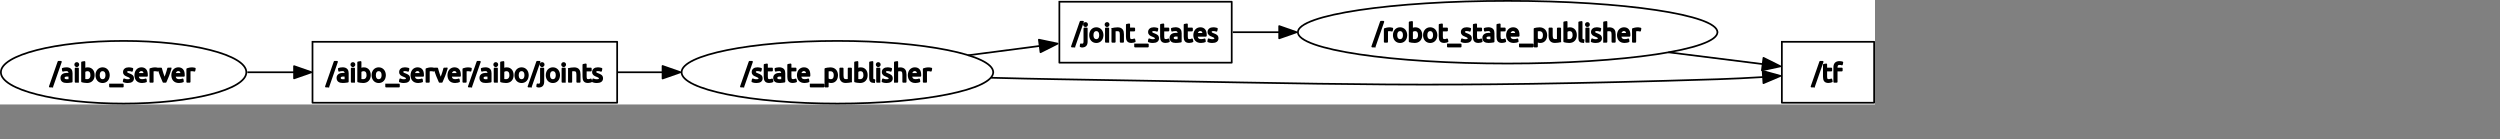 <?xml version="1.0" encoding="UTF-8" standalone="no"?>
<svg width="759.883mm" height="42.333mm"
 xmlns="http://www.w3.org/2000/svg" xmlns:xlink="http://www.w3.org/1999/xlink"  version="1.2" baseProfile="tiny">
<rect width="100%" height="100%" fill="#808080" stroke="none"/>
<title>Qt Svg Document</title>
<desc>Generated with Qt</desc>
<defs>
</defs>
<g fill="none" stroke="black" stroke-width="1" fill-rule="evenodd" stroke-linecap="square" stroke-linejoin="bevel" >

<g fill="none" stroke="#000000" stroke-opacity="1" stroke-width="1" stroke-linecap="square" stroke-linejoin="bevel" transform="matrix(1,0,0,1,0,0)"
font-family="Ubuntu" font-size="11" font-weight="400" font-style="normal" 
>
</g>

<g fill="none" stroke="#000000" stroke-opacity="1" stroke-width="1" stroke-linecap="square" stroke-linejoin="bevel" transform="matrix(1,0,0,1,0,0)"
font-family="Ubuntu" font-size="11" font-weight="400" font-style="normal" 
>
</g>

<g fill="none" stroke="#000000" stroke-opacity="1" stroke-width="1" stroke-linecap="square" stroke-linejoin="bevel" transform="matrix(2,0,0,2,-2.002,119)"
font-family="Ubuntu" font-size="11" font-weight="400" font-style="normal" 
>
</g>

<g fill="#ffffff" fill-opacity="1" stroke="none" transform="matrix(2,0,0,2,-2.002,119)"
font-family="Ubuntu" font-size="11" font-weight="400" font-style="normal" 
>
<path vector-effect="non-scaling-stroke" fill-rule="evenodd" d="M1.001,-59.5 L1078,-59.5 L1078,0.5 L1.001,0.5 L1.001,-59.5"/>
</g>

<g fill="none" stroke="#000000" stroke-opacity="1" stroke-width="1" stroke-linecap="square" stroke-linejoin="bevel" transform="matrix(2,0,0,2,-2.002,119)"
font-family="Ubuntu" font-size="11" font-weight="400" font-style="normal" 
>
</g>

<g fill="none" stroke="#000000" stroke-opacity="1" stroke-width="1" stroke-linecap="square" stroke-linejoin="bevel" transform="matrix(2,0,0,2,-2.002,119)"
font-family="Ubuntu" font-size="11" font-weight="400" font-style="normal" 
>
</g>

<g fill="none" stroke="#000000" stroke-opacity="1" stroke-width="1" stroke-linecap="square" stroke-linejoin="bevel" transform="matrix(2,0,0,2,-2.002,119)"
font-family="Ubuntu" font-size="11" font-weight="400" font-style="normal" 
>
</g>

<g fill="none" stroke="#000000" stroke-opacity="1" stroke-width="1" stroke-linecap="square" stroke-linejoin="bevel" transform="matrix(2,0,0,2,-2.002,119)"
font-family="Ubuntu" font-size="11" font-weight="400" font-style="normal" 
>
</g>

<g fill="none" stroke="#000000" stroke-opacity="1" stroke-width="1" stroke-linecap="square" stroke-linejoin="round" transform="matrix(2,0,0,2,-2.002,119)"
font-family="Ubuntu" font-size="11" font-weight="400" font-style="normal" 
>
<path vector-effect="none" fill-rule="evenodd" d="M142.499,-18 C142.499,-8.059 110.936,4e-05 72,4e-05 C33.064,4e-05 1.501,-8.059 1.501,-18 C1.501,-27.941 33.064,-36 72,-36 C110.936,-36 142.499,-27.941 142.499,-18 "/>
</g>

<g fill="none" stroke="#000000" stroke-opacity="1" stroke-width="1" stroke-linecap="square" stroke-linejoin="bevel" transform="matrix(2,0,0,2,-2.002,119)"
font-family="Ubuntu" font-size="11" font-weight="400" font-style="normal" 
>
</g>

<g fill="none" stroke="#000000" stroke-opacity="1" stroke-width="1" stroke-linecap="square" stroke-linejoin="bevel" transform="matrix(2,0,0,2,57.936,66)"
font-family="Ubuntu" font-size="11" font-weight="400" font-style="normal" 
>
</g>

<g fill="none" stroke="#000000" stroke-opacity="1" stroke-width="1" stroke-linecap="square" stroke-linejoin="bevel" transform="matrix(2,0,0,2,57.936,66)"
font-family="Ubuntu" font-size="11" font-weight="400" font-style="normal" 
>
</g>

<g fill="#000000" fill-opacity="1" stroke="#000000" stroke-opacity="1" stroke-width="1" stroke-linecap="square" stroke-linejoin="round" transform="matrix(2,0,0,2,57.936,66)"
font-family="Ubuntu" font-size="11" font-weight="400" font-style="normal" 
>
<path vector-effect="non-scaling-stroke" fill-rule="nonzero" d="M1.047,16.719 L-0.344,16.719 L4.625,2.5 L6,2.5 L1.047,16.719 M9.391,13.016 C9.714,13.016 10,13.008 10.25,12.992 C10.5,12.977 10.708,12.948 10.875,12.906 L10.875,10.641 C10.771,10.588 10.609,10.547 10.391,10.516 C10.172,10.484 9.906,10.469 9.594,10.469 C9.385,10.469 9.167,10.482 8.938,10.508 C8.708,10.534 8.5,10.594 8.312,10.688 C8.125,10.781 7.966,10.909 7.836,11.07 C7.706,11.232 7.641,11.443 7.641,11.703 C7.641,12.193 7.797,12.534 8.109,12.727 C8.422,12.919 8.849,13.016 9.391,13.016 M9.266,6.172 C9.818,6.172 10.281,6.245 10.656,6.391 C11.031,6.536 11.336,6.737 11.57,6.992 C11.805,7.247 11.969,7.555 12.062,7.914 C12.156,8.273 12.203,8.667 12.203,9.094 L12.203,13.875 C12.088,13.885 11.927,13.909 11.719,13.945 C11.51,13.982 11.273,14.016 11.008,14.047 C10.742,14.078 10.456,14.104 10.148,14.125 C9.841,14.146 9.536,14.156 9.234,14.156 C8.797,14.156 8.398,14.112 8.039,14.023 C7.68,13.935 7.367,13.797 7.102,13.609 C6.836,13.422 6.63,13.172 6.484,12.859 C6.339,12.547 6.266,12.167 6.266,11.719 C6.266,11.302 6.352,10.943 6.523,10.641 C6.695,10.338 6.927,10.094 7.219,9.906 C7.51,9.719 7.852,9.581 8.242,9.492 C8.633,9.404 9.047,9.359 9.484,9.359 C9.62,9.359 9.76,9.367 9.906,9.383 C10.052,9.398 10.19,9.419 10.32,9.445 C10.45,9.471 10.565,9.492 10.664,9.508 C10.763,9.523 10.833,9.536 10.875,9.547 L10.875,9.172 C10.875,8.943 10.849,8.719 10.797,8.5 C10.745,8.281 10.656,8.086 10.531,7.914 C10.406,7.742 10.234,7.604 10.016,7.5 C9.797,7.396 9.51,7.344 9.156,7.344 C8.708,7.344 8.315,7.378 7.977,7.445 C7.638,7.513 7.385,7.578 7.219,7.641 L7.062,6.516 C7.24,6.432 7.531,6.354 7.938,6.281 C8.344,6.208 8.786,6.172 9.266,6.172 M15.828,14 L14.469,14 L14.469,6.359 L15.828,6.359 L15.828,14 M15.141,4.984 C14.891,4.984 14.68,4.904 14.508,4.742 C14.336,4.581 14.25,4.365 14.25,4.094 C14.25,3.823 14.336,3.607 14.508,3.445 C14.68,3.284 14.891,3.203 15.141,3.203 C15.38,3.203 15.586,3.284 15.758,3.445 C15.93,3.607 16.016,3.823 16.016,4.094 C16.016,4.365 15.93,4.581 15.758,4.742 C15.586,4.904 15.38,4.984 15.141,4.984 M19.531,6.703 C19.698,6.599 19.951,6.487 20.289,6.367 C20.628,6.247 21.016,6.188 21.453,6.188 C22.005,6.188 22.492,6.286 22.914,6.484 C23.336,6.682 23.695,6.956 23.992,7.305 C24.289,7.654 24.513,8.073 24.664,8.562 C24.815,9.052 24.891,9.594 24.891,10.188 C24.891,10.802 24.799,11.357 24.617,11.852 C24.435,12.346 24.177,12.766 23.844,13.109 C23.51,13.453 23.109,13.716 22.641,13.898 C22.172,14.081 21.646,14.172 21.062,14.172 C20.427,14.172 19.865,14.128 19.375,14.039 C18.885,13.95 18.484,13.865 18.172,13.781 L18.172,2.844 L19.531,2.609 L19.531,6.703 M19.531,12.812 C19.667,12.854 19.859,12.891 20.109,12.922 C20.359,12.953 20.672,12.969 21.047,12.969 C21.776,12.969 22.362,12.727 22.805,12.242 C23.247,11.758 23.469,11.073 23.469,10.188 C23.469,9.792 23.43,9.422 23.352,9.078 C23.273,8.734 23.146,8.438 22.969,8.188 C22.792,7.938 22.562,7.742 22.281,7.602 C22,7.461 21.667,7.391 21.281,7.391 C20.906,7.391 20.562,7.456 20.25,7.586 C19.938,7.716 19.698,7.849 19.531,7.984 L19.531,12.812 M33.547,10.188 C33.547,10.792 33.458,11.338 33.281,11.828 C33.104,12.318 32.857,12.74 32.539,13.094 C32.221,13.448 31.841,13.719 31.398,13.906 C30.956,14.094 30.479,14.188 29.969,14.188 C29.448,14.188 28.966,14.094 28.523,13.906 C28.081,13.719 27.701,13.448 27.383,13.094 C27.065,12.74 26.818,12.318 26.641,11.828 C26.463,11.338 26.375,10.792 26.375,10.188 C26.375,9.583 26.463,9.036 26.641,8.547 C26.818,8.057 27.065,7.635 27.383,7.281 C27.701,6.927 28.081,6.654 28.523,6.461 C28.966,6.268 29.448,6.172 29.969,6.172 C30.479,6.172 30.956,6.268 31.398,6.461 C31.841,6.654 32.221,6.927 32.539,7.281 C32.857,7.635 33.104,8.057 33.281,8.547 C33.458,9.036 33.547,9.583 33.547,10.188 M32.125,10.188 C32.125,9.323 31.93,8.638 31.539,8.133 C31.148,7.628 30.625,7.375 29.969,7.375 C29.302,7.375 28.776,7.628 28.391,8.133 C28.005,8.638 27.812,9.323 27.812,10.188 C27.812,11.042 28.005,11.721 28.391,12.227 C28.776,12.732 29.302,12.984 29.969,12.984 C30.625,12.984 31.148,12.732 31.539,12.227 C31.93,11.721 32.125,11.042 32.125,10.188 M34.234,15.562 L41.562,15.562 L41.562,16.719 L34.234,16.719 L34.234,15.562 M44.438,13.016 C45,13.016 45.417,12.943 45.688,12.797 C45.958,12.651 46.094,12.417 46.094,12.094 C46.094,11.76 45.961,11.495 45.695,11.297 C45.43,11.099 44.995,10.88 44.391,10.641 C44.089,10.526 43.805,10.406 43.539,10.281 C43.273,10.156 43.042,10.01 42.844,9.844 C42.646,9.677 42.49,9.477 42.375,9.242 C42.26,9.008 42.203,8.719 42.203,8.375 C42.203,7.698 42.45,7.161 42.945,6.766 C43.44,6.37 44.12,6.172 44.984,6.172 C45.203,6.172 45.419,6.185 45.633,6.211 C45.846,6.237 46.047,6.268 46.234,6.305 C46.422,6.341 46.586,6.378 46.727,6.414 C46.867,6.451 46.979,6.484 47.062,6.516 L46.812,7.688 C46.656,7.615 46.422,7.536 46.109,7.453 C45.797,7.37 45.422,7.328 44.984,7.328 C44.599,7.328 44.266,7.404 43.984,7.555 C43.703,7.706 43.562,7.943 43.562,8.266 C43.562,8.432 43.594,8.578 43.656,8.703 C43.719,8.828 43.818,8.943 43.953,9.047 C44.089,9.151 44.253,9.247 44.445,9.336 C44.638,9.424 44.87,9.516 45.141,9.609 C45.505,9.745 45.831,9.88 46.117,10.016 C46.404,10.151 46.646,10.305 46.844,10.477 C47.042,10.648 47.195,10.859 47.305,11.109 C47.414,11.359 47.469,11.667 47.469,12.031 C47.469,12.74 47.206,13.273 46.68,13.633 C46.154,13.992 45.406,14.172 44.438,14.172 C43.76,14.172 43.232,14.117 42.852,14.008 C42.471,13.898 42.214,13.812 42.078,13.75 L42.328,12.578 C42.484,12.641 42.734,12.729 43.078,12.844 C43.422,12.958 43.875,13.016 44.438,13.016 M48.766,10.203 C48.766,9.526 48.865,8.935 49.062,8.43 C49.26,7.924 49.521,7.505 49.844,7.172 C50.167,6.839 50.539,6.589 50.961,6.422 C51.383,6.255 51.812,6.172 52.25,6.172 C53.281,6.172 54.07,6.492 54.617,7.133 C55.164,7.773 55.438,8.75 55.438,10.062 C55.438,10.125 55.438,10.203 55.438,10.297 C55.438,10.391 55.432,10.474 55.422,10.547 L50.203,10.547 C50.255,11.338 50.482,11.94 50.883,12.352 C51.284,12.763 51.911,12.969 52.766,12.969 C53.245,12.969 53.648,12.927 53.977,12.844 C54.305,12.76 54.552,12.682 54.719,12.609 L54.906,13.75 C54.74,13.833 54.448,13.925 54.031,14.023 C53.615,14.122 53.146,14.172 52.625,14.172 C51.958,14.172 51.383,14.073 50.898,13.875 C50.414,13.677 50.016,13.401 49.703,13.047 C49.391,12.693 49.156,12.273 49,11.789 C48.844,11.305 48.766,10.776 48.766,10.203 M54.016,9.453 C54.026,8.839 53.872,8.331 53.555,7.93 C53.237,7.529 52.797,7.328 52.234,7.328 C51.922,7.328 51.646,7.391 51.406,7.516 C51.167,7.641 50.964,7.802 50.797,8 C50.63,8.198 50.5,8.422 50.406,8.672 C50.312,8.922 50.25,9.182 50.219,9.453 L54.016,9.453 M60.203,6.203 C60.318,6.203 60.45,6.211 60.602,6.227 C60.753,6.242 60.904,6.263 61.055,6.289 C61.206,6.315 61.341,6.339 61.461,6.359 C61.581,6.38 61.672,6.401 61.734,6.422 L61.5,7.609 C61.385,7.578 61.203,7.534 60.953,7.477 C60.703,7.419 60.385,7.391 60,7.391 C59.74,7.391 59.487,7.419 59.242,7.477 C58.997,7.534 58.833,7.568 58.75,7.578 L58.75,14 L57.391,14 L57.391,6.688 C57.714,6.573 58.115,6.464 58.594,6.359 C59.073,6.255 59.609,6.203 60.203,6.203 M69,6.359 C68.615,7.797 68.167,9.169 67.656,10.477 C67.146,11.784 66.651,12.958 66.172,14 L64.938,14 C64.458,12.958 63.961,11.784 63.445,10.477 C62.93,9.169 62.484,7.797 62.109,6.359 L63.562,6.359 C63.688,6.849 63.831,7.365 63.992,7.906 C64.154,8.448 64.323,8.984 64.5,9.516 C64.677,10.047 64.859,10.562 65.047,11.062 C65.234,11.562 65.412,12.01 65.578,12.406 C65.745,12.01 65.922,11.562 66.109,11.062 C66.297,10.562 66.482,10.047 66.664,9.516 C66.846,8.984 67.018,8.448 67.18,7.906 C67.341,7.365 67.479,6.849 67.594,6.359 L69,6.359 M69.969,10.203 C69.969,9.526 70.068,8.935 70.266,8.43 C70.463,7.924 70.724,7.505 71.047,7.172 C71.37,6.839 71.742,6.589 72.164,6.422 C72.586,6.255 73.016,6.172 73.453,6.172 C74.484,6.172 75.273,6.492 75.82,7.133 C76.367,7.773 76.641,8.75 76.641,10.062 C76.641,10.125 76.641,10.203 76.641,10.297 C76.641,10.391 76.635,10.474 76.625,10.547 L71.406,10.547 C71.458,11.338 71.685,11.94 72.086,12.352 C72.487,12.763 73.115,12.969 73.969,12.969 C74.448,12.969 74.852,12.927 75.18,12.844 C75.508,12.76 75.755,12.682 75.922,12.609 L76.109,13.75 C75.943,13.833 75.651,13.925 75.234,14.023 C74.818,14.122 74.349,14.172 73.828,14.172 C73.162,14.172 72.586,14.073 72.102,13.875 C71.617,13.677 71.219,13.401 70.906,13.047 C70.594,12.693 70.359,12.273 70.203,11.789 C70.047,11.305 69.969,10.776 69.969,10.203 M75.219,9.453 C75.229,8.839 75.076,8.331 74.758,7.93 C74.44,7.529 74,7.328 73.438,7.328 C73.125,7.328 72.849,7.391 72.609,7.516 C72.37,7.641 72.167,7.802 72,8 C71.833,8.198 71.703,8.422 71.609,8.672 C71.516,8.922 71.453,9.182 71.422,9.453 L75.219,9.453 M81.406,6.203 C81.521,6.203 81.654,6.211 81.805,6.227 C81.956,6.242 82.107,6.263 82.258,6.289 C82.409,6.315 82.544,6.339 82.664,6.359 C82.784,6.38 82.875,6.401 82.938,6.422 L82.703,7.609 C82.588,7.578 82.406,7.534 82.156,7.477 C81.906,7.419 81.588,7.391 81.203,7.391 C80.943,7.391 80.69,7.419 80.445,7.477 C80.201,7.534 80.037,7.568 79.953,7.578 L79.953,14 L78.594,14 L78.594,6.688 C78.917,6.573 79.318,6.464 79.797,6.359 C80.276,6.255 80.812,6.203 81.406,6.203 "/>
</g>

<g fill="none" stroke="#000000" stroke-opacity="1" stroke-width="1" stroke-linecap="square" stroke-linejoin="bevel" transform="matrix(2,0,0,2,57.936,66)"
font-family="Ubuntu" font-size="11" font-weight="400" font-style="normal" 
>
</g>

<g fill="none" stroke="#000000" stroke-opacity="1" stroke-width="1" stroke-linecap="square" stroke-linejoin="bevel" transform="matrix(2,0,0,2,57.936,66)"
font-family="Ubuntu" font-size="11" font-weight="400" font-style="normal" 
>
</g>

<g fill="none" stroke="#000000" stroke-opacity="1" stroke-width="1" stroke-linecap="square" stroke-linejoin="bevel" transform="matrix(2,0,0,2,-2.002,119)"
font-family="Ubuntu" font-size="11" font-weight="400" font-style="normal" 
>
</g>

<g fill="none" stroke="#000000" stroke-opacity="1" stroke-width="1" stroke-linecap="square" stroke-linejoin="bevel" transform="matrix(2,0,0,2,-2.002,119)"
font-family="Ubuntu" font-size="11" font-weight="400" font-style="normal" 
>
</g>

<g fill="none" stroke="#000000" stroke-opacity="1" stroke-width="1" stroke-linecap="square" stroke-linejoin="bevel" transform="matrix(2,0,0,2,-2.002,119)"
font-family="Ubuntu" font-size="11" font-weight="400" font-style="normal" 
>
</g>

<g fill="none" stroke="#000000" stroke-opacity="1" stroke-width="1" stroke-linecap="square" stroke-linejoin="round" transform="matrix(2,0,0,2,-2.002,119)"
font-family="Ubuntu" font-size="11" font-weight="400" font-style="normal" 
>
<path vector-effect="none" fill-rule="evenodd" d="M180.502,-35.5 L355.498,-35.5 L355.498,-0.5 L180.502,-0.5 L180.502,-35.5"/>
</g>

<g fill="none" stroke="#000000" stroke-opacity="1" stroke-width="1" stroke-linecap="square" stroke-linejoin="bevel" transform="matrix(2,0,0,2,-2.002,119)"
font-family="Ubuntu" font-size="11" font-weight="400" font-style="normal" 
>
</g>

<g fill="none" stroke="#000000" stroke-opacity="1" stroke-width="1" stroke-linecap="square" stroke-linejoin="bevel" transform="matrix(2,0,0,2,375.139,66)"
font-family="Ubuntu" font-size="11" font-weight="400" font-style="normal" 
>
</g>

<g fill="none" stroke="#000000" stroke-opacity="1" stroke-width="1" stroke-linecap="square" stroke-linejoin="bevel" transform="matrix(2,0,0,2,375.139,66)"
font-family="Ubuntu" font-size="11" font-weight="400" font-style="normal" 
>
</g>

<g fill="#000000" fill-opacity="1" stroke="#000000" stroke-opacity="1" stroke-width="1" stroke-linecap="square" stroke-linejoin="round" transform="matrix(2,0,0,2,375.139,66)"
font-family="Ubuntu" font-size="11" font-weight="400" font-style="normal" 
>
<path vector-effect="non-scaling-stroke" fill-rule="nonzero" d="M1.047,16.719 L-0.344,16.719 L4.625,2.5 L6,2.5 L1.047,16.719 M9.391,13.016 C9.714,13.016 10,13.008 10.25,12.992 C10.5,12.977 10.708,12.948 10.875,12.906 L10.875,10.641 C10.771,10.588 10.609,10.547 10.391,10.516 C10.172,10.484 9.906,10.469 9.594,10.469 C9.385,10.469 9.167,10.482 8.938,10.508 C8.708,10.534 8.5,10.594 8.312,10.688 C8.125,10.781 7.966,10.909 7.836,11.07 C7.706,11.232 7.641,11.443 7.641,11.703 C7.641,12.193 7.797,12.534 8.109,12.727 C8.422,12.919 8.849,13.016 9.391,13.016 M9.266,6.172 C9.818,6.172 10.281,6.245 10.656,6.391 C11.031,6.536 11.336,6.737 11.57,6.992 C11.805,7.247 11.969,7.555 12.062,7.914 C12.156,8.273 12.203,8.667 12.203,9.094 L12.203,13.875 C12.088,13.885 11.927,13.909 11.719,13.945 C11.51,13.982 11.273,14.016 11.008,14.047 C10.742,14.078 10.456,14.104 10.148,14.125 C9.841,14.146 9.536,14.156 9.234,14.156 C8.797,14.156 8.398,14.112 8.039,14.023 C7.68,13.935 7.367,13.797 7.102,13.609 C6.836,13.422 6.63,13.172 6.484,12.859 C6.339,12.547 6.266,12.167 6.266,11.719 C6.266,11.302 6.352,10.943 6.523,10.641 C6.695,10.338 6.927,10.094 7.219,9.906 C7.51,9.719 7.852,9.581 8.242,9.492 C8.633,9.404 9.047,9.359 9.484,9.359 C9.62,9.359 9.76,9.367 9.906,9.383 C10.052,9.398 10.19,9.419 10.32,9.445 C10.45,9.471 10.565,9.492 10.664,9.508 C10.763,9.523 10.833,9.536 10.875,9.547 L10.875,9.172 C10.875,8.943 10.849,8.719 10.797,8.5 C10.745,8.281 10.656,8.086 10.531,7.914 C10.406,7.742 10.234,7.604 10.016,7.5 C9.797,7.396 9.51,7.344 9.156,7.344 C8.708,7.344 8.315,7.378 7.977,7.445 C7.638,7.513 7.385,7.578 7.219,7.641 L7.062,6.516 C7.24,6.432 7.531,6.354 7.938,6.281 C8.344,6.208 8.786,6.172 9.266,6.172 M15.828,14 L14.469,14 L14.469,6.359 L15.828,6.359 L15.828,14 M15.141,4.984 C14.891,4.984 14.68,4.904 14.508,4.742 C14.336,4.581 14.25,4.365 14.25,4.094 C14.25,3.823 14.336,3.607 14.508,3.445 C14.68,3.284 14.891,3.203 15.141,3.203 C15.38,3.203 15.586,3.284 15.758,3.445 C15.93,3.607 16.016,3.823 16.016,4.094 C16.016,4.365 15.93,4.581 15.758,4.742 C15.586,4.904 15.38,4.984 15.141,4.984 M19.531,6.703 C19.698,6.599 19.951,6.487 20.289,6.367 C20.628,6.247 21.016,6.188 21.453,6.188 C22.005,6.188 22.492,6.286 22.914,6.484 C23.336,6.682 23.695,6.956 23.992,7.305 C24.289,7.654 24.513,8.073 24.664,8.562 C24.815,9.052 24.891,9.594 24.891,10.188 C24.891,10.802 24.799,11.357 24.617,11.852 C24.435,12.346 24.177,12.766 23.844,13.109 C23.51,13.453 23.109,13.716 22.641,13.898 C22.172,14.081 21.646,14.172 21.062,14.172 C20.427,14.172 19.865,14.128 19.375,14.039 C18.885,13.95 18.484,13.865 18.172,13.781 L18.172,2.844 L19.531,2.609 L19.531,6.703 M19.531,12.812 C19.667,12.854 19.859,12.891 20.109,12.922 C20.359,12.953 20.672,12.969 21.047,12.969 C21.776,12.969 22.362,12.727 22.805,12.242 C23.247,11.758 23.469,11.073 23.469,10.188 C23.469,9.792 23.43,9.422 23.352,9.078 C23.273,8.734 23.146,8.438 22.969,8.188 C22.792,7.938 22.562,7.742 22.281,7.602 C22,7.461 21.667,7.391 21.281,7.391 C20.906,7.391 20.562,7.456 20.25,7.586 C19.938,7.716 19.698,7.849 19.531,7.984 L19.531,12.812 M33.547,10.188 C33.547,10.792 33.458,11.338 33.281,11.828 C33.104,12.318 32.857,12.74 32.539,13.094 C32.221,13.448 31.841,13.719 31.398,13.906 C30.956,14.094 30.479,14.188 29.969,14.188 C29.448,14.188 28.966,14.094 28.523,13.906 C28.081,13.719 27.701,13.448 27.383,13.094 C27.065,12.74 26.818,12.318 26.641,11.828 C26.463,11.338 26.375,10.792 26.375,10.188 C26.375,9.583 26.463,9.036 26.641,8.547 C26.818,8.057 27.065,7.635 27.383,7.281 C27.701,6.927 28.081,6.654 28.523,6.461 C28.966,6.268 29.448,6.172 29.969,6.172 C30.479,6.172 30.956,6.268 31.398,6.461 C31.841,6.654 32.221,6.927 32.539,7.281 C32.857,7.635 33.104,8.057 33.281,8.547 C33.458,9.036 33.547,9.583 33.547,10.188 M32.125,10.188 C32.125,9.323 31.93,8.638 31.539,8.133 C31.148,7.628 30.625,7.375 29.969,7.375 C29.302,7.375 28.776,7.628 28.391,8.133 C28.005,8.638 27.812,9.323 27.812,10.188 C27.812,11.042 28.005,11.721 28.391,12.227 C28.776,12.732 29.302,12.984 29.969,12.984 C30.625,12.984 31.148,12.732 31.539,12.227 C31.93,11.721 32.125,11.042 32.125,10.188 M34.234,15.562 L41.562,15.562 L41.562,16.719 L34.234,16.719 L34.234,15.562 M44.438,13.016 C45,13.016 45.417,12.943 45.688,12.797 C45.958,12.651 46.094,12.417 46.094,12.094 C46.094,11.76 45.961,11.495 45.695,11.297 C45.43,11.099 44.995,10.88 44.391,10.641 C44.089,10.526 43.805,10.406 43.539,10.281 C43.273,10.156 43.042,10.01 42.844,9.844 C42.646,9.677 42.49,9.477 42.375,9.242 C42.26,9.008 42.203,8.719 42.203,8.375 C42.203,7.698 42.45,7.161 42.945,6.766 C43.44,6.37 44.12,6.172 44.984,6.172 C45.203,6.172 45.419,6.185 45.633,6.211 C45.846,6.237 46.047,6.268 46.234,6.305 C46.422,6.341 46.586,6.378 46.727,6.414 C46.867,6.451 46.979,6.484 47.062,6.516 L46.812,7.688 C46.656,7.615 46.422,7.536 46.109,7.453 C45.797,7.37 45.422,7.328 44.984,7.328 C44.599,7.328 44.266,7.404 43.984,7.555 C43.703,7.706 43.562,7.943 43.562,8.266 C43.562,8.432 43.594,8.578 43.656,8.703 C43.719,8.828 43.818,8.943 43.953,9.047 C44.089,9.151 44.253,9.247 44.445,9.336 C44.638,9.424 44.87,9.516 45.141,9.609 C45.505,9.745 45.831,9.88 46.117,10.016 C46.404,10.151 46.646,10.305 46.844,10.477 C47.042,10.648 47.195,10.859 47.305,11.109 C47.414,11.359 47.469,11.667 47.469,12.031 C47.469,12.74 47.206,13.273 46.68,13.633 C46.154,13.992 45.406,14.172 44.438,14.172 C43.76,14.172 43.232,14.117 42.852,14.008 C42.471,13.898 42.214,13.812 42.078,13.75 L42.328,12.578 C42.484,12.641 42.734,12.729 43.078,12.844 C43.422,12.958 43.875,13.016 44.438,13.016 M48.766,10.203 C48.766,9.526 48.865,8.935 49.062,8.43 C49.26,7.924 49.521,7.505 49.844,7.172 C50.167,6.839 50.539,6.589 50.961,6.422 C51.383,6.255 51.812,6.172 52.25,6.172 C53.281,6.172 54.07,6.492 54.617,7.133 C55.164,7.773 55.438,8.75 55.438,10.062 C55.438,10.125 55.438,10.203 55.438,10.297 C55.438,10.391 55.432,10.474 55.422,10.547 L50.203,10.547 C50.255,11.338 50.482,11.94 50.883,12.352 C51.284,12.763 51.911,12.969 52.766,12.969 C53.245,12.969 53.648,12.927 53.977,12.844 C54.305,12.76 54.552,12.682 54.719,12.609 L54.906,13.75 C54.74,13.833 54.448,13.925 54.031,14.023 C53.615,14.122 53.146,14.172 52.625,14.172 C51.958,14.172 51.383,14.073 50.898,13.875 C50.414,13.677 50.016,13.401 49.703,13.047 C49.391,12.693 49.156,12.273 49,11.789 C48.844,11.305 48.766,10.776 48.766,10.203 M54.016,9.453 C54.026,8.839 53.872,8.331 53.555,7.93 C53.237,7.529 52.797,7.328 52.234,7.328 C51.922,7.328 51.646,7.391 51.406,7.516 C51.167,7.641 50.964,7.802 50.797,8 C50.63,8.198 50.5,8.422 50.406,8.672 C50.312,8.922 50.25,9.182 50.219,9.453 L54.016,9.453 M60.203,6.203 C60.318,6.203 60.45,6.211 60.602,6.227 C60.753,6.242 60.904,6.263 61.055,6.289 C61.206,6.315 61.341,6.339 61.461,6.359 C61.581,6.38 61.672,6.401 61.734,6.422 L61.5,7.609 C61.385,7.578 61.203,7.534 60.953,7.477 C60.703,7.419 60.385,7.391 60,7.391 C59.74,7.391 59.487,7.419 59.242,7.477 C58.997,7.534 58.833,7.568 58.75,7.578 L58.75,14 L57.391,14 L57.391,6.688 C57.714,6.573 58.115,6.464 58.594,6.359 C59.073,6.255 59.609,6.203 60.203,6.203 M69,6.359 C68.615,7.797 68.167,9.169 67.656,10.477 C67.146,11.784 66.651,12.958 66.172,14 L64.938,14 C64.458,12.958 63.961,11.784 63.445,10.477 C62.93,9.169 62.484,7.797 62.109,6.359 L63.562,6.359 C63.688,6.849 63.831,7.365 63.992,7.906 C64.154,8.448 64.323,8.984 64.5,9.516 C64.677,10.047 64.859,10.562 65.047,11.062 C65.234,11.562 65.412,12.01 65.578,12.406 C65.745,12.01 65.922,11.562 66.109,11.062 C66.297,10.562 66.482,10.047 66.664,9.516 C66.846,8.984 67.018,8.448 67.18,7.906 C67.341,7.365 67.479,6.849 67.594,6.359 L69,6.359 M69.969,10.203 C69.969,9.526 70.068,8.935 70.266,8.43 C70.463,7.924 70.724,7.505 71.047,7.172 C71.37,6.839 71.742,6.589 72.164,6.422 C72.586,6.255 73.016,6.172 73.453,6.172 C74.484,6.172 75.273,6.492 75.82,7.133 C76.367,7.773 76.641,8.75 76.641,10.062 C76.641,10.125 76.641,10.203 76.641,10.297 C76.641,10.391 76.635,10.474 76.625,10.547 L71.406,10.547 C71.458,11.338 71.685,11.94 72.086,12.352 C72.487,12.763 73.115,12.969 73.969,12.969 C74.448,12.969 74.852,12.927 75.18,12.844 C75.508,12.76 75.755,12.682 75.922,12.609 L76.109,13.75 C75.943,13.833 75.651,13.925 75.234,14.023 C74.818,14.122 74.349,14.172 73.828,14.172 C73.162,14.172 72.586,14.073 72.102,13.875 C71.617,13.677 71.219,13.401 70.906,13.047 C70.594,12.693 70.359,12.273 70.203,11.789 C70.047,11.305 69.969,10.776 69.969,10.203 M75.219,9.453 C75.229,8.839 75.076,8.331 74.758,7.93 C74.44,7.529 74,7.328 73.438,7.328 C73.125,7.328 72.849,7.391 72.609,7.516 C72.37,7.641 72.167,7.802 72,8 C71.833,8.198 71.703,8.422 71.609,8.672 C71.516,8.922 71.453,9.182 71.422,9.453 L75.219,9.453 M81.406,6.203 C81.521,6.203 81.654,6.211 81.805,6.227 C81.956,6.242 82.107,6.263 82.258,6.289 C82.409,6.315 82.544,6.339 82.664,6.359 C82.784,6.38 82.875,6.401 82.938,6.422 L82.703,7.609 C82.588,7.578 82.406,7.534 82.156,7.477 C81.906,7.419 81.588,7.391 81.203,7.391 C80.943,7.391 80.69,7.419 80.445,7.477 C80.201,7.534 80.037,7.568 79.953,7.578 L79.953,14 L78.594,14 L78.594,6.688 C78.917,6.573 79.318,6.464 79.797,6.359 C80.276,6.255 80.812,6.203 81.406,6.203 M83.109,16.719 L81.719,16.719 L86.688,2.5 L88.062,2.5 L83.109,16.719 M91.453,13.016 C91.776,13.016 92.062,13.008 92.312,12.992 C92.562,12.977 92.771,12.948 92.938,12.906 L92.938,10.641 C92.833,10.588 92.672,10.547 92.453,10.516 C92.234,10.484 91.969,10.469 91.656,10.469 C91.448,10.469 91.229,10.482 91,10.508 C90.771,10.534 90.562,10.594 90.375,10.688 C90.188,10.781 90.029,10.909 89.898,11.07 C89.768,11.232 89.703,11.443 89.703,11.703 C89.703,12.193 89.859,12.534 90.172,12.727 C90.484,12.919 90.912,13.016 91.453,13.016 M91.328,6.172 C91.88,6.172 92.344,6.245 92.719,6.391 C93.094,6.536 93.398,6.737 93.633,6.992 C93.867,7.247 94.031,7.555 94.125,7.914 C94.219,8.273 94.266,8.667 94.266,9.094 L94.266,13.875 C94.151,13.885 93.99,13.909 93.781,13.945 C93.573,13.982 93.336,14.016 93.07,14.047 C92.805,14.078 92.518,14.104 92.211,14.125 C91.904,14.146 91.599,14.156 91.297,14.156 C90.859,14.156 90.461,14.112 90.102,14.023 C89.742,13.935 89.43,13.797 89.164,13.609 C88.898,13.422 88.693,13.172 88.547,12.859 C88.401,12.547 88.328,12.167 88.328,11.719 C88.328,11.302 88.414,10.943 88.586,10.641 C88.758,10.338 88.99,10.094 89.281,9.906 C89.573,9.719 89.914,9.581 90.305,9.492 C90.695,9.404 91.109,9.359 91.547,9.359 C91.682,9.359 91.823,9.367 91.969,9.383 C92.115,9.398 92.253,9.419 92.383,9.445 C92.513,9.471 92.628,9.492 92.727,9.508 C92.826,9.523 92.896,9.536 92.938,9.547 L92.938,9.172 C92.938,8.943 92.912,8.719 92.859,8.5 C92.807,8.281 92.719,8.086 92.594,7.914 C92.469,7.742 92.297,7.604 92.078,7.5 C91.859,7.396 91.573,7.344 91.219,7.344 C90.771,7.344 90.378,7.378 90.039,7.445 C89.701,7.513 89.448,7.578 89.281,7.641 L89.125,6.516 C89.302,6.432 89.594,6.354 90,6.281 C90.406,6.208 90.849,6.172 91.328,6.172 M97.891,14 L96.531,14 L96.531,6.359 L97.891,6.359 L97.891,14 M97.203,4.984 C96.953,4.984 96.742,4.904 96.57,4.742 C96.398,4.581 96.312,4.365 96.312,4.094 C96.312,3.823 96.398,3.607 96.57,3.445 C96.742,3.284 96.953,3.203 97.203,3.203 C97.443,3.203 97.648,3.284 97.82,3.445 C97.992,3.607 98.078,3.823 98.078,4.094 C98.078,4.365 97.992,4.581 97.82,4.742 C97.648,4.904 97.443,4.984 97.203,4.984 M101.594,6.703 C101.76,6.599 102.013,6.487 102.352,6.367 C102.69,6.247 103.078,6.188 103.516,6.188 C104.068,6.188 104.555,6.286 104.977,6.484 C105.398,6.682 105.758,6.956 106.055,7.305 C106.352,7.654 106.576,8.073 106.727,8.562 C106.878,9.052 106.953,9.594 106.953,10.188 C106.953,10.802 106.862,11.357 106.68,11.852 C106.497,12.346 106.24,12.766 105.906,13.109 C105.573,13.453 105.172,13.716 104.703,13.898 C104.234,14.081 103.708,14.172 103.125,14.172 C102.49,14.172 101.927,14.128 101.438,14.039 C100.948,13.95 100.547,13.865 100.234,13.781 L100.234,2.844 L101.594,2.609 L101.594,6.703 M101.594,12.812 C101.729,12.854 101.922,12.891 102.172,12.922 C102.422,12.953 102.734,12.969 103.109,12.969 C103.839,12.969 104.424,12.727 104.867,12.242 C105.31,11.758 105.531,11.073 105.531,10.188 C105.531,9.792 105.492,9.422 105.414,9.078 C105.336,8.734 105.208,8.438 105.031,8.188 C104.854,7.938 104.625,7.742 104.344,7.602 C104.062,7.461 103.729,7.391 103.344,7.391 C102.969,7.391 102.625,7.456 102.312,7.586 C102,7.716 101.76,7.849 101.594,7.984 L101.594,12.812 M115.609,10.188 C115.609,10.792 115.521,11.338 115.344,11.828 C115.167,12.318 114.919,12.74 114.602,13.094 C114.284,13.448 113.904,13.719 113.461,13.906 C113.018,14.094 112.542,14.188 112.031,14.188 C111.51,14.188 111.029,14.094 110.586,13.906 C110.143,13.719 109.763,13.448 109.445,13.094 C109.128,12.74 108.88,12.318 108.703,11.828 C108.526,11.338 108.438,10.792 108.438,10.188 C108.438,9.583 108.526,9.036 108.703,8.547 C108.88,8.057 109.128,7.635 109.445,7.281 C109.763,6.927 110.143,6.654 110.586,6.461 C111.029,6.268 111.51,6.172 112.031,6.172 C112.542,6.172 113.018,6.268 113.461,6.461 C113.904,6.654 114.284,6.927 114.602,7.281 C114.919,7.635 115.167,8.057 115.344,8.547 C115.521,9.036 115.609,9.583 115.609,10.188 M114.188,10.188 C114.188,9.323 113.992,8.638 113.602,8.133 C113.211,7.628 112.688,7.375 112.031,7.375 C111.365,7.375 110.839,7.628 110.453,8.133 C110.068,8.638 109.875,9.323 109.875,10.188 C109.875,11.042 110.068,11.721 110.453,12.227 C110.839,12.732 111.365,12.984 112.031,12.984 C112.688,12.984 113.211,12.732 113.602,12.227 C113.992,11.721 114.188,11.042 114.188,10.188 M117.391,16.719 L116,16.719 L120.969,2.5 L122.344,2.5 L117.391,16.719 M121.906,16.75 C121.781,16.75 121.628,16.734 121.445,16.703 C121.263,16.672 121.109,16.63 120.984,16.578 L121.156,15.469 C121.25,15.5 121.362,15.526 121.492,15.547 C121.622,15.568 121.74,15.578 121.844,15.578 C122.312,15.578 122.648,15.432 122.852,15.141 C123.055,14.849 123.156,14.427 123.156,13.875 L123.156,6.359 L124.516,6.359 L124.516,13.859 C124.516,14.838 124.294,15.565 123.852,16.039 C123.409,16.513 122.76,16.75 121.906,16.75 M123.828,4.984 C123.578,4.984 123.367,4.904 123.195,4.742 C123.023,4.581 122.938,4.365 122.938,4.094 C122.938,3.823 123.023,3.607 123.195,3.445 C123.367,3.284 123.578,3.203 123.828,3.203 C124.068,3.203 124.273,3.284 124.445,3.445 C124.617,3.607 124.703,3.823 124.703,4.094 C124.703,4.365 124.617,4.581 124.445,4.742 C124.273,4.904 124.068,4.984 123.828,4.984 M133.594,10.188 C133.594,10.792 133.505,11.338 133.328,11.828 C133.151,12.318 132.904,12.74 132.586,13.094 C132.268,13.448 131.888,13.719 131.445,13.906 C131.003,14.094 130.526,14.188 130.016,14.188 C129.495,14.188 129.013,14.094 128.57,13.906 C128.128,13.719 127.747,13.448 127.43,13.094 C127.112,12.74 126.865,12.318 126.688,11.828 C126.51,11.338 126.422,10.792 126.422,10.188 C126.422,9.583 126.51,9.036 126.688,8.547 C126.865,8.057 127.112,7.635 127.43,7.281 C127.747,6.927 128.128,6.654 128.57,6.461 C129.013,6.268 129.495,6.172 130.016,6.172 C130.526,6.172 131.003,6.268 131.445,6.461 C131.888,6.654 132.268,6.927 132.586,7.281 C132.904,7.635 133.151,8.057 133.328,8.547 C133.505,9.036 133.594,9.583 133.594,10.188 M132.172,10.188 C132.172,9.323 131.977,8.638 131.586,8.133 C131.195,7.628 130.672,7.375 130.016,7.375 C129.349,7.375 128.823,7.628 128.438,8.133 C128.052,8.638 127.859,9.323 127.859,10.188 C127.859,11.042 128.052,11.721 128.438,12.227 C128.823,12.732 129.349,12.984 130.016,12.984 C130.672,12.984 131.195,12.732 131.586,12.227 C131.977,11.721 132.172,11.042 132.172,10.188 M136.875,14 L135.516,14 L135.516,6.359 L136.875,6.359 L136.875,14 M136.188,4.984 C135.938,4.984 135.727,4.904 135.555,4.742 C135.383,4.581 135.297,4.365 135.297,4.094 C135.297,3.823 135.383,3.607 135.555,3.445 C135.727,3.284 135.938,3.203 136.188,3.203 C136.427,3.203 136.633,3.284 136.805,3.445 C136.977,3.607 137.062,3.823 137.062,4.094 C137.062,4.365 136.977,4.581 136.805,4.742 C136.633,4.904 136.427,4.984 136.188,4.984 M139.219,6.594 C139.531,6.51 139.945,6.424 140.461,6.336 C140.977,6.247 141.573,6.203 142.25,6.203 C142.854,6.203 143.357,6.289 143.758,6.461 C144.159,6.633 144.479,6.872 144.719,7.18 C144.958,7.487 145.128,7.857 145.227,8.289 C145.326,8.721 145.375,9.198 145.375,9.719 L145.375,14 L144.016,14 L144.016,10 C144.016,9.531 143.984,9.13 143.922,8.797 C143.859,8.464 143.753,8.195 143.602,7.992 C143.451,7.789 143.253,7.641 143.008,7.547 C142.763,7.453 142.464,7.406 142.109,7.406 C141.964,7.406 141.812,7.411 141.656,7.422 C141.5,7.432 141.349,7.445 141.203,7.461 C141.057,7.477 140.93,7.495 140.82,7.516 C140.711,7.536 140.63,7.552 140.578,7.562 L140.578,14 L139.219,14 L139.219,6.594 M148.891,6.359 L151.781,6.359 L151.781,7.516 L148.891,7.516 L148.891,11.031 C148.891,11.417 148.922,11.734 148.984,11.984 C149.047,12.234 149.135,12.43 149.25,12.57 C149.365,12.711 149.51,12.81 149.688,12.867 C149.865,12.925 150.073,12.953 150.312,12.953 C150.719,12.953 151.047,12.906 151.297,12.812 C151.547,12.719 151.719,12.656 151.812,12.625 L152.078,13.75 C151.943,13.823 151.703,13.909 151.359,14.008 C151.016,14.107 150.625,14.156 150.188,14.156 C149.667,14.156 149.237,14.091 148.898,13.961 C148.56,13.831 148.289,13.633 148.086,13.367 C147.883,13.102 147.74,12.776 147.656,12.391 C147.573,12.005 147.531,11.557 147.531,11.047 L147.531,4.234 L148.891,4 L148.891,6.359 M155.281,13.016 C155.844,13.016 156.26,12.943 156.531,12.797 C156.802,12.651 156.938,12.417 156.938,12.094 C156.938,11.76 156.805,11.495 156.539,11.297 C156.273,11.099 155.839,10.88 155.234,10.641 C154.932,10.526 154.648,10.406 154.383,10.281 C154.117,10.156 153.885,10.01 153.688,9.844 C153.49,9.677 153.333,9.477 153.219,9.242 C153.104,9.008 153.047,8.719 153.047,8.375 C153.047,7.698 153.294,7.161 153.789,6.766 C154.284,6.37 154.964,6.172 155.828,6.172 C156.047,6.172 156.263,6.185 156.477,6.211 C156.69,6.237 156.891,6.268 157.078,6.305 C157.266,6.341 157.43,6.378 157.57,6.414 C157.711,6.451 157.823,6.484 157.906,6.516 L157.656,7.688 C157.5,7.615 157.266,7.536 156.953,7.453 C156.641,7.37 156.266,7.328 155.828,7.328 C155.443,7.328 155.109,7.404 154.828,7.555 C154.547,7.706 154.406,7.943 154.406,8.266 C154.406,8.432 154.438,8.578 154.5,8.703 C154.562,8.828 154.661,8.943 154.797,9.047 C154.932,9.151 155.096,9.247 155.289,9.336 C155.482,9.424 155.714,9.516 155.984,9.609 C156.349,9.745 156.674,9.88 156.961,10.016 C157.247,10.151 157.49,10.305 157.688,10.477 C157.885,10.648 158.039,10.859 158.148,11.109 C158.258,11.359 158.312,11.667 158.312,12.031 C158.312,12.74 158.049,13.273 157.523,13.633 C156.997,13.992 156.25,14.172 155.281,14.172 C154.604,14.172 154.076,14.117 153.695,14.008 C153.315,13.898 153.057,13.812 152.922,13.75 L153.172,12.578 C153.328,12.641 153.578,12.729 153.922,12.844 C154.266,12.958 154.719,13.016 155.281,13.016 "/>
</g>

<g fill="none" stroke="#000000" stroke-opacity="1" stroke-width="1" stroke-linecap="square" stroke-linejoin="bevel" transform="matrix(2,0,0,2,375.139,66)"
font-family="Ubuntu" font-size="11" font-weight="400" font-style="normal" 
>
</g>

<g fill="none" stroke="#000000" stroke-opacity="1" stroke-width="1" stroke-linecap="square" stroke-linejoin="bevel" transform="matrix(2,0,0,2,375.139,66)"
font-family="Ubuntu" font-size="11" font-weight="400" font-style="normal" 
>
</g>

<g fill="none" stroke="#000000" stroke-opacity="1" stroke-width="1" stroke-linecap="square" stroke-linejoin="bevel" transform="matrix(2,0,0,2,-2.002,119)"
font-family="Ubuntu" font-size="11" font-weight="400" font-style="normal" 
>
</g>

<g fill="none" stroke="#000000" stroke-opacity="1" stroke-width="1" stroke-linecap="square" stroke-linejoin="bevel" transform="matrix(2,0,0,2,-2.002,119)"
font-family="Ubuntu" font-size="11" font-weight="400" font-style="normal" 
>
</g>

<g fill="none" stroke="#000000" stroke-opacity="1" stroke-width="1" stroke-linecap="square" stroke-linejoin="bevel" transform="matrix(2,0,0,2,-2.002,119)"
font-family="Ubuntu" font-size="11" font-weight="400" font-style="normal" 
>
</g>

<g fill="none" stroke="#000000" stroke-opacity="1" stroke-width="1" stroke-linecap="square" stroke-linejoin="round" transform="matrix(2,0,0,2,-2.002,119)"
font-family="Ubuntu" font-size="11" font-weight="400" font-style="normal" 
>
<path vector-effect="none" fill-rule="evenodd" d="M987.5,-41 C987.5,-31.059 933.55,-23 867,-23 C800.45,-23 746.5,-31.059 746.5,-41 C746.5,-50.941 800.45,-59 867,-59 C933.55,-59 987.5,-50.941 987.5,-41 "/>
</g>

<g fill="none" stroke="#000000" stroke-opacity="1" stroke-width="1" stroke-linecap="square" stroke-linejoin="bevel" transform="matrix(2,0,0,2,-2.002,119)"
font-family="Ubuntu" font-size="11" font-weight="400" font-style="normal" 
>
</g>

<g fill="none" stroke="#000000" stroke-opacity="1" stroke-width="1" stroke-linecap="square" stroke-linejoin="bevel" transform="matrix(2,0,0,2,1577.17,20)"
font-family="Ubuntu" font-size="11" font-weight="400" font-style="normal" 
>
</g>

<g fill="none" stroke="#000000" stroke-opacity="1" stroke-width="1" stroke-linecap="square" stroke-linejoin="bevel" transform="matrix(2,0,0,2,1577.17,20)"
font-family="Ubuntu" font-size="11" font-weight="400" font-style="normal" 
>
</g>

<g fill="#000000" fill-opacity="1" stroke="#000000" stroke-opacity="1" stroke-width="1" stroke-linecap="square" stroke-linejoin="round" transform="matrix(2,0,0,2,1577.17,20)"
font-family="Ubuntu" font-size="11" font-weight="400" font-style="normal" 
>
<path vector-effect="non-scaling-stroke" fill-rule="nonzero" d="M1.047,16.719 L-0.344,16.719 L4.625,2.5 L6,2.5 L1.047,16.719 M9.625,6.203 C9.74,6.203 9.872,6.211 10.023,6.227 C10.175,6.242 10.325,6.263 10.477,6.289 C10.628,6.315 10.763,6.339 10.883,6.359 C11.003,6.38 11.094,6.401 11.156,6.422 L10.922,7.609 C10.807,7.578 10.625,7.534 10.375,7.477 C10.125,7.419 9.807,7.391 9.422,7.391 C9.161,7.391 8.909,7.419 8.664,7.477 C8.419,7.534 8.255,7.568 8.172,7.578 L8.172,14 L6.812,14 L6.812,6.688 C7.135,6.573 7.536,6.464 8.016,6.359 C8.495,6.255 9.031,6.203 9.625,6.203 M19.203,10.188 C19.203,10.792 19.115,11.338 18.938,11.828 C18.76,12.318 18.513,12.74 18.195,13.094 C17.878,13.448 17.497,13.719 17.055,13.906 C16.612,14.094 16.135,14.188 15.625,14.188 C15.104,14.188 14.622,14.094 14.18,13.906 C13.737,13.719 13.357,13.448 13.039,13.094 C12.721,12.74 12.474,12.318 12.297,11.828 C12.12,11.338 12.031,10.792 12.031,10.188 C12.031,9.583 12.12,9.036 12.297,8.547 C12.474,8.057 12.721,7.635 13.039,7.281 C13.357,6.927 13.737,6.654 14.18,6.461 C14.622,6.268 15.104,6.172 15.625,6.172 C16.135,6.172 16.612,6.268 17.055,6.461 C17.497,6.654 17.878,6.927 18.195,7.281 C18.513,7.635 18.76,8.057 18.938,8.547 C19.115,9.036 19.203,9.583 19.203,10.188 M17.781,10.188 C17.781,9.323 17.586,8.638 17.195,8.133 C16.805,7.628 16.281,7.375 15.625,7.375 C14.958,7.375 14.432,7.628 14.047,8.133 C13.662,8.638 13.469,9.323 13.469,10.188 C13.469,11.042 13.662,11.721 14.047,12.227 C14.432,12.732 14.958,12.984 15.625,12.984 C16.281,12.984 16.805,12.732 17.195,12.227 C17.586,11.721 17.781,11.042 17.781,10.188 M22.484,6.703 C22.651,6.599 22.904,6.487 23.242,6.367 C23.581,6.247 23.969,6.188 24.406,6.188 C24.958,6.188 25.445,6.286 25.867,6.484 C26.289,6.682 26.648,6.956 26.945,7.305 C27.242,7.654 27.466,8.073 27.617,8.562 C27.768,9.052 27.844,9.594 27.844,10.188 C27.844,10.802 27.753,11.357 27.57,11.852 C27.388,12.346 27.13,12.766 26.797,13.109 C26.463,13.453 26.062,13.716 25.594,13.898 C25.125,14.081 24.599,14.172 24.016,14.172 C23.38,14.172 22.818,14.128 22.328,14.039 C21.838,13.95 21.438,13.865 21.125,13.781 L21.125,2.844 L22.484,2.609 L22.484,6.703 M22.484,12.812 C22.62,12.854 22.812,12.891 23.062,12.922 C23.312,12.953 23.625,12.969 24,12.969 C24.729,12.969 25.315,12.727 25.758,12.242 C26.201,11.758 26.422,11.073 26.422,10.188 C26.422,9.792 26.383,9.422 26.305,9.078 C26.227,8.734 26.099,8.438 25.922,8.188 C25.745,7.938 25.516,7.742 25.234,7.602 C24.953,7.461 24.62,7.391 24.234,7.391 C23.859,7.391 23.516,7.456 23.203,7.586 C22.891,7.716 22.651,7.849 22.484,7.984 L22.484,12.812 M36.5,10.188 C36.5,10.792 36.411,11.338 36.234,11.828 C36.057,12.318 35.81,12.74 35.492,13.094 C35.175,13.448 34.794,13.719 34.352,13.906 C33.909,14.094 33.432,14.188 32.922,14.188 C32.401,14.188 31.919,14.094 31.477,13.906 C31.034,13.719 30.654,13.448 30.336,13.094 C30.018,12.74 29.771,12.318 29.594,11.828 C29.417,11.338 29.328,10.792 29.328,10.188 C29.328,9.583 29.417,9.036 29.594,8.547 C29.771,8.057 30.018,7.635 30.336,7.281 C30.654,6.927 31.034,6.654 31.477,6.461 C31.919,6.268 32.401,6.172 32.922,6.172 C33.432,6.172 33.909,6.268 34.352,6.461 C34.794,6.654 35.175,6.927 35.492,7.281 C35.81,7.635 36.057,8.057 36.234,8.547 C36.411,9.036 36.5,9.583 36.5,10.188 M35.078,10.188 C35.078,9.323 34.883,8.638 34.492,8.133 C34.102,7.628 33.578,7.375 32.922,7.375 C32.255,7.375 31.729,7.628 31.344,8.133 C30.958,8.638 30.766,9.323 30.766,10.188 C30.766,11.042 30.958,11.721 31.344,12.227 C31.729,12.732 32.255,12.984 32.922,12.984 C33.578,12.984 34.102,12.732 34.492,12.227 C34.883,11.721 35.078,11.042 35.078,10.188 M39.688,6.359 L42.578,6.359 L42.578,7.516 L39.688,7.516 L39.688,11.031 C39.688,11.417 39.719,11.734 39.781,11.984 C39.844,12.234 39.932,12.43 40.047,12.57 C40.161,12.711 40.307,12.81 40.484,12.867 C40.661,12.925 40.87,12.953 41.109,12.953 C41.516,12.953 41.844,12.906 42.094,12.812 C42.344,12.719 42.516,12.656 42.609,12.625 L42.875,13.75 C42.74,13.823 42.5,13.909 42.156,14.008 C41.812,14.107 41.422,14.156 40.984,14.156 C40.464,14.156 40.034,14.091 39.695,13.961 C39.357,13.831 39.086,13.633 38.883,13.367 C38.68,13.102 38.536,12.776 38.453,12.391 C38.37,12.005 38.328,11.557 38.328,11.047 L38.328,4.234 L39.688,4 L39.688,6.359 M43.078,15.562 L50.406,15.562 L50.406,16.719 L43.078,16.719 L43.078,15.562 M53.281,13.016 C53.844,13.016 54.26,12.943 54.531,12.797 C54.802,12.651 54.938,12.417 54.938,12.094 C54.938,11.76 54.805,11.495 54.539,11.297 C54.273,11.099 53.839,10.88 53.234,10.641 C52.932,10.526 52.648,10.406 52.383,10.281 C52.117,10.156 51.885,10.01 51.688,9.844 C51.49,9.677 51.333,9.477 51.219,9.242 C51.104,9.008 51.047,8.719 51.047,8.375 C51.047,7.698 51.294,7.161 51.789,6.766 C52.284,6.37 52.964,6.172 53.828,6.172 C54.047,6.172 54.263,6.185 54.477,6.211 C54.69,6.237 54.891,6.268 55.078,6.305 C55.266,6.341 55.43,6.378 55.57,6.414 C55.711,6.451 55.823,6.484 55.906,6.516 L55.656,7.688 C55.5,7.615 55.266,7.536 54.953,7.453 C54.641,7.37 54.266,7.328 53.828,7.328 C53.443,7.328 53.109,7.404 52.828,7.555 C52.547,7.706 52.406,7.943 52.406,8.266 C52.406,8.432 52.438,8.578 52.5,8.703 C52.562,8.828 52.661,8.943 52.797,9.047 C52.932,9.151 53.096,9.247 53.289,9.336 C53.482,9.424 53.714,9.516 53.984,9.609 C54.349,9.745 54.675,9.88 54.961,10.016 C55.247,10.151 55.49,10.305 55.688,10.477 C55.885,10.648 56.039,10.859 56.148,11.109 C56.258,11.359 56.312,11.667 56.312,12.031 C56.312,12.74 56.05,13.273 55.523,13.633 C54.997,13.992 54.25,14.172 53.281,14.172 C52.604,14.172 52.075,14.117 51.695,14.008 C51.315,13.898 51.057,13.812 50.922,13.75 L51.172,12.578 C51.328,12.641 51.578,12.729 51.922,12.844 C52.266,12.958 52.719,13.016 53.281,13.016 M59.312,6.359 L62.203,6.359 L62.203,7.516 L59.312,7.516 L59.312,11.031 C59.312,11.417 59.344,11.734 59.406,11.984 C59.469,12.234 59.557,12.43 59.672,12.57 C59.786,12.711 59.932,12.81 60.109,12.867 C60.286,12.925 60.495,12.953 60.734,12.953 C61.141,12.953 61.469,12.906 61.719,12.812 C61.969,12.719 62.141,12.656 62.234,12.625 L62.5,13.75 C62.365,13.823 62.125,13.909 61.781,14.008 C61.438,14.107 61.047,14.156 60.609,14.156 C60.089,14.156 59.659,14.091 59.32,13.961 C58.982,13.831 58.711,13.633 58.508,13.367 C58.305,13.102 58.161,12.776 58.078,12.391 C57.995,12.005 57.953,11.557 57.953,11.047 L57.953,4.234 L59.312,4 L59.312,6.359 M66.516,13.016 C66.838,13.016 67.125,13.008 67.375,12.992 C67.625,12.977 67.833,12.948 68,12.906 L68,10.641 C67.896,10.588 67.734,10.547 67.516,10.516 C67.297,10.484 67.031,10.469 66.719,10.469 C66.51,10.469 66.292,10.482 66.062,10.508 C65.833,10.534 65.625,10.594 65.438,10.688 C65.25,10.781 65.091,10.909 64.961,11.07 C64.831,11.232 64.766,11.443 64.766,11.703 C64.766,12.193 64.922,12.534 65.234,12.727 C65.547,12.919 65.974,13.016 66.516,13.016 M66.391,6.172 C66.943,6.172 67.406,6.245 67.781,6.391 C68.156,6.536 68.461,6.737 68.695,6.992 C68.93,7.247 69.094,7.555 69.188,7.914 C69.281,8.273 69.328,8.667 69.328,9.094 L69.328,13.875 C69.213,13.885 69.052,13.909 68.844,13.945 C68.635,13.982 68.398,14.016 68.133,14.047 C67.867,14.078 67.581,14.104 67.273,14.125 C66.966,14.146 66.662,14.156 66.359,14.156 C65.922,14.156 65.523,14.112 65.164,14.023 C64.805,13.935 64.492,13.797 64.227,13.609 C63.961,13.422 63.755,13.172 63.609,12.859 C63.464,12.547 63.391,12.167 63.391,11.719 C63.391,11.302 63.477,10.943 63.648,10.641 C63.82,10.338 64.052,10.094 64.344,9.906 C64.635,9.719 64.977,9.581 65.367,9.492 C65.758,9.404 66.172,9.359 66.609,9.359 C66.745,9.359 66.885,9.367 67.031,9.383 C67.177,9.398 67.315,9.419 67.445,9.445 C67.576,9.471 67.69,9.492 67.789,9.508 C67.888,9.523 67.958,9.536 68,9.547 L68,9.172 C68,8.943 67.974,8.719 67.922,8.5 C67.87,8.281 67.781,8.086 67.656,7.914 C67.531,7.742 67.359,7.604 67.141,7.5 C66.922,7.396 66.635,7.344 66.281,7.344 C65.833,7.344 65.44,7.378 65.102,7.445 C64.763,7.513 64.51,7.578 64.344,7.641 L64.188,6.516 C64.365,6.432 64.656,6.354 65.062,6.281 C65.469,6.208 65.912,6.172 66.391,6.172 M72.859,6.359 L75.75,6.359 L75.75,7.516 L72.859,7.516 L72.859,11.031 C72.859,11.417 72.891,11.734 72.953,11.984 C73.016,12.234 73.104,12.43 73.219,12.57 C73.333,12.711 73.479,12.81 73.656,12.867 C73.833,12.925 74.042,12.953 74.281,12.953 C74.688,12.953 75.016,12.906 75.266,12.812 C75.516,12.719 75.688,12.656 75.781,12.625 L76.047,13.75 C75.912,13.823 75.672,13.909 75.328,14.008 C74.984,14.107 74.594,14.156 74.156,14.156 C73.635,14.156 73.206,14.091 72.867,13.961 C72.529,13.831 72.258,13.633 72.055,13.367 C71.852,13.102 71.708,12.776 71.625,12.391 C71.542,12.005 71.5,11.557 71.5,11.047 L71.5,4.234 L72.859,4 L72.859,6.359 M77.047,10.203 C77.047,9.526 77.146,8.935 77.344,8.43 C77.542,7.924 77.802,7.505 78.125,7.172 C78.448,6.839 78.82,6.589 79.242,6.422 C79.664,6.255 80.094,6.172 80.531,6.172 C81.562,6.172 82.352,6.492 82.898,7.133 C83.445,7.773 83.719,8.75 83.719,10.062 C83.719,10.125 83.719,10.203 83.719,10.297 C83.719,10.391 83.713,10.474 83.703,10.547 L78.484,10.547 C78.537,11.338 78.763,11.94 79.164,12.352 C79.565,12.763 80.193,12.969 81.047,12.969 C81.526,12.969 81.93,12.927 82.258,12.844 C82.586,12.76 82.833,12.682 83,12.609 L83.188,13.75 C83.021,13.833 82.729,13.925 82.312,14.023 C81.896,14.122 81.427,14.172 80.906,14.172 C80.24,14.172 79.664,14.073 79.18,13.875 C78.695,13.677 78.297,13.401 77.984,13.047 C77.672,12.693 77.438,12.273 77.281,11.789 C77.125,11.305 77.047,10.776 77.047,10.203 M82.297,9.453 C82.307,8.839 82.154,8.331 81.836,7.93 C81.518,7.529 81.078,7.328 80.516,7.328 C80.203,7.328 79.927,7.391 79.688,7.516 C79.448,7.641 79.245,7.802 79.078,8 C78.912,8.198 78.781,8.422 78.688,8.672 C78.594,8.922 78.531,9.182 78.5,9.453 L82.297,9.453 M84.438,15.562 L91.766,15.562 L91.766,16.719 L84.438,16.719 L84.438,15.562 M98.172,10.203 C98.172,9.307 97.951,8.62 97.508,8.141 C97.065,7.661 96.479,7.422 95.75,7.422 C95.333,7.422 95.01,7.438 94.781,7.469 C94.552,7.5 94.37,7.536 94.234,7.578 L94.234,12.391 C94.401,12.526 94.641,12.656 94.953,12.781 C95.266,12.906 95.609,12.969 95.984,12.969 C96.37,12.969 96.703,12.898 96.984,12.758 C97.266,12.617 97.495,12.422 97.672,12.172 C97.849,11.922 97.977,11.628 98.055,11.289 C98.133,10.95 98.172,10.588 98.172,10.203 M99.594,10.203 C99.594,10.776 99.518,11.307 99.367,11.797 C99.216,12.287 98.992,12.708 98.695,13.062 C98.398,13.417 98.039,13.69 97.617,13.883 C97.195,14.075 96.708,14.172 96.156,14.172 C95.719,14.172 95.331,14.115 94.992,14 C94.654,13.885 94.401,13.771 94.234,13.656 L94.234,16.719 L92.875,16.719 L92.875,6.609 C93.198,6.526 93.602,6.438 94.086,6.344 C94.57,6.25 95.13,6.203 95.766,6.203 C96.349,6.203 96.875,6.297 97.344,6.484 C97.812,6.672 98.213,6.938 98.547,7.281 C98.88,7.625 99.138,8.042 99.32,8.531 C99.503,9.021 99.594,9.578 99.594,10.203 M107.594,13.781 C107.271,13.854 106.854,13.935 106.344,14.023 C105.833,14.112 105.24,14.156 104.562,14.156 C103.979,14.156 103.487,14.07 103.086,13.898 C102.685,13.727 102.362,13.484 102.117,13.172 C101.872,12.859 101.695,12.492 101.586,12.07 C101.477,11.648 101.422,11.177 101.422,10.656 L101.422,6.359 L102.781,6.359 L102.781,10.359 C102.781,11.287 102.93,11.95 103.227,12.352 C103.523,12.753 104.016,12.953 104.703,12.953 C104.859,12.953 105.016,12.948 105.172,12.938 C105.328,12.927 105.474,12.917 105.609,12.906 C105.745,12.896 105.867,12.883 105.977,12.867 C106.086,12.852 106.167,12.833 106.219,12.812 L106.219,6.359 L107.594,6.359 L107.594,13.781 M111.281,6.703 C111.448,6.599 111.701,6.487 112.039,6.367 C112.378,6.247 112.766,6.188 113.203,6.188 C113.755,6.188 114.242,6.286 114.664,6.484 C115.086,6.682 115.445,6.956 115.742,7.305 C116.039,7.654 116.263,8.073 116.414,8.562 C116.565,9.052 116.641,9.594 116.641,10.188 C116.641,10.802 116.549,11.357 116.367,11.852 C116.185,12.346 115.927,12.766 115.594,13.109 C115.26,13.453 114.859,13.716 114.391,13.898 C113.922,14.081 113.396,14.172 112.812,14.172 C112.177,14.172 111.615,14.128 111.125,14.039 C110.635,13.95 110.234,13.865 109.922,13.781 L109.922,2.844 L111.281,2.609 L111.281,6.703 M111.281,12.812 C111.417,12.854 111.609,12.891 111.859,12.922 C112.109,12.953 112.422,12.969 112.797,12.969 C113.526,12.969 114.112,12.727 114.555,12.242 C114.997,11.758 115.219,11.073 115.219,10.188 C115.219,9.792 115.18,9.422 115.102,9.078 C115.023,8.734 114.896,8.438 114.719,8.188 C114.542,7.938 114.312,7.742 114.031,7.602 C113.75,7.461 113.417,7.391 113.031,7.391 C112.656,7.391 112.312,7.456 112,7.586 C111.688,7.716 111.448,7.849 111.281,7.984 L111.281,12.812 M120.844,14.141 C120,14.13 119.404,13.953 119.055,13.609 C118.706,13.266 118.531,12.729 118.531,12 L118.531,2.844 L119.891,2.609 L119.891,11.781 C119.891,12.01 119.911,12.198 119.953,12.344 C119.995,12.49 120.06,12.607 120.148,12.695 C120.237,12.784 120.354,12.849 120.5,12.891 C120.646,12.932 120.823,12.969 121.031,13 L120.844,14.141 M123.922,14 L122.562,14 L122.562,6.359 L123.922,6.359 L123.922,14 M123.234,4.984 C122.984,4.984 122.773,4.904 122.602,4.742 C122.43,4.581 122.344,4.365 122.344,4.094 C122.344,3.823 122.43,3.607 122.602,3.445 C122.773,3.284 122.984,3.203 123.234,3.203 C123.474,3.203 123.68,3.284 123.852,3.445 C124.023,3.607 124.109,3.823 124.109,4.094 C124.109,4.365 124.023,4.581 123.852,4.742 C123.68,4.904 123.474,4.984 123.234,4.984 M128.031,13.016 C128.594,13.016 129.01,12.943 129.281,12.797 C129.552,12.651 129.688,12.417 129.688,12.094 C129.688,11.76 129.555,11.495 129.289,11.297 C129.023,11.099 128.589,10.88 127.984,10.641 C127.682,10.526 127.398,10.406 127.133,10.281 C126.867,10.156 126.635,10.01 126.438,9.844 C126.24,9.677 126.083,9.477 125.969,9.242 C125.854,9.008 125.797,8.719 125.797,8.375 C125.797,7.698 126.044,7.161 126.539,6.766 C127.034,6.37 127.714,6.172 128.578,6.172 C128.797,6.172 129.013,6.185 129.227,6.211 C129.44,6.237 129.641,6.268 129.828,6.305 C130.016,6.341 130.18,6.378 130.32,6.414 C130.461,6.451 130.573,6.484 130.656,6.516 L130.406,7.688 C130.25,7.615 130.016,7.536 129.703,7.453 C129.391,7.37 129.016,7.328 128.578,7.328 C128.193,7.328 127.859,7.404 127.578,7.555 C127.297,7.706 127.156,7.943 127.156,8.266 C127.156,8.432 127.188,8.578 127.25,8.703 C127.312,8.828 127.411,8.943 127.547,9.047 C127.682,9.151 127.846,9.247 128.039,9.336 C128.232,9.424 128.464,9.516 128.734,9.609 C129.099,9.745 129.424,9.88 129.711,10.016 C129.997,10.151 130.24,10.305 130.438,10.477 C130.635,10.648 130.789,10.859 130.898,11.109 C131.008,11.359 131.062,11.667 131.062,12.031 C131.062,12.74 130.799,13.273 130.273,13.633 C129.747,13.992 129,14.172 128.031,14.172 C127.354,14.172 126.826,14.117 126.445,14.008 C126.065,13.898 125.807,13.812 125.672,13.75 L125.922,12.578 C126.078,12.641 126.328,12.729 126.672,12.844 C127.016,12.958 127.469,13.016 128.031,13.016 M132.797,14 L132.797,2.844 L134.156,2.609 L134.156,6.516 C134.406,6.411 134.677,6.333 134.969,6.281 C135.26,6.229 135.547,6.203 135.828,6.203 C136.432,6.203 136.935,6.289 137.336,6.461 C137.737,6.633 138.057,6.872 138.297,7.18 C138.536,7.487 138.706,7.857 138.805,8.289 C138.904,8.721 138.953,9.198 138.953,9.719 L138.953,14 L137.594,14 L137.594,10 C137.594,9.531 137.562,9.13 137.5,8.797 C137.438,8.464 137.331,8.195 137.18,7.992 C137.029,7.789 136.831,7.641 136.586,7.547 C136.341,7.453 136.042,7.406 135.688,7.406 C135.542,7.406 135.391,7.417 135.234,7.438 C135.078,7.458 134.927,7.482 134.781,7.508 C134.635,7.534 134.508,7.56 134.398,7.586 C134.289,7.612 134.208,7.635 134.156,7.656 L134.156,14 L132.797,14 M140.734,10.203 C140.734,9.526 140.833,8.935 141.031,8.43 C141.229,7.924 141.49,7.505 141.812,7.172 C142.135,6.839 142.508,6.589 142.93,6.422 C143.352,6.255 143.781,6.172 144.219,6.172 C145.25,6.172 146.039,6.492 146.586,7.133 C147.133,7.773 147.406,8.75 147.406,10.062 C147.406,10.125 147.406,10.203 147.406,10.297 C147.406,10.391 147.401,10.474 147.391,10.547 L142.172,10.547 C142.224,11.338 142.451,11.94 142.852,12.352 C143.253,12.763 143.88,12.969 144.734,12.969 C145.214,12.969 145.617,12.927 145.945,12.844 C146.273,12.76 146.521,12.682 146.688,12.609 L146.875,13.75 C146.708,13.833 146.417,13.925 146,14.023 C145.583,14.122 145.115,14.172 144.594,14.172 C143.927,14.172 143.352,14.073 142.867,13.875 C142.383,13.677 141.984,13.401 141.672,13.047 C141.359,12.693 141.125,12.273 140.969,11.789 C140.812,11.305 140.734,10.776 140.734,10.203 M145.984,9.453 C145.995,8.839 145.841,8.331 145.523,7.93 C145.206,7.529 144.766,7.328 144.203,7.328 C143.891,7.328 143.615,7.391 143.375,7.516 C143.135,7.641 142.932,7.802 142.766,8 C142.599,8.198 142.469,8.422 142.375,8.672 C142.281,8.922 142.219,9.182 142.188,9.453 L145.984,9.453 M152.172,6.203 C152.286,6.203 152.419,6.211 152.57,6.227 C152.721,6.242 152.872,6.263 153.023,6.289 C153.174,6.315 153.31,6.339 153.43,6.359 C153.549,6.38 153.641,6.401 153.703,6.422 L153.469,7.609 C153.354,7.578 153.172,7.534 152.922,7.477 C152.672,7.419 152.354,7.391 151.969,7.391 C151.708,7.391 151.456,7.419 151.211,7.477 C150.966,7.534 150.802,7.568 150.719,7.578 L150.719,14 L149.359,14 L149.359,6.688 C149.682,6.573 150.083,6.464 150.562,6.359 C151.042,6.255 151.578,6.203 152.172,6.203 "/>
</g>

<g fill="none" stroke="#000000" stroke-opacity="1" stroke-width="1" stroke-linecap="square" stroke-linejoin="bevel" transform="matrix(2,0,0,2,1577.17,20)"
font-family="Ubuntu" font-size="11" font-weight="400" font-style="normal" 
>
</g>

<g fill="none" stroke="#000000" stroke-opacity="1" stroke-width="1" stroke-linecap="square" stroke-linejoin="bevel" transform="matrix(2,0,0,2,1577.17,20)"
font-family="Ubuntu" font-size="11" font-weight="400" font-style="normal" 
>
</g>

<g fill="none" stroke="#000000" stroke-opacity="1" stroke-width="1" stroke-linecap="square" stroke-linejoin="bevel" transform="matrix(2,0,0,2,-2.002,119)"
font-family="Ubuntu" font-size="11" font-weight="400" font-style="normal" 
>
</g>

<g fill="none" stroke="#000000" stroke-opacity="1" stroke-width="1" stroke-linecap="square" stroke-linejoin="bevel" transform="matrix(2,0,0,2,-2.002,119)"
font-family="Ubuntu" font-size="11" font-weight="400" font-style="normal" 
>
</g>

<g fill="none" stroke="#000000" stroke-opacity="1" stroke-width="1" stroke-linecap="square" stroke-linejoin="bevel" transform="matrix(2,0,0,2,-2.002,119)"
font-family="Ubuntu" font-size="11" font-weight="400" font-style="normal" 
>
</g>

<g fill="none" stroke="#000000" stroke-opacity="1" stroke-width="1" stroke-linecap="square" stroke-linejoin="round" transform="matrix(2,0,0,2,-2.002,119)"
font-family="Ubuntu" font-size="11" font-weight="400" font-style="normal" 
>
<path vector-effect="none" fill-rule="evenodd" d="M571.5,-18 C571.5,-8.059 531.429,4e-05 482,4e-05 C432.571,4e-05 392.5,-8.059 392.5,-18 C392.5,-27.941 432.571,-36 482,-36 C531.429,-36 571.5,-27.941 571.5,-18 "/>
</g>

<g fill="none" stroke="#000000" stroke-opacity="1" stroke-width="1" stroke-linecap="square" stroke-linejoin="bevel" transform="matrix(2,0,0,2,-2.002,119)"
font-family="Ubuntu" font-size="11" font-weight="400" font-style="normal" 
>
</g>

<g fill="none" stroke="#000000" stroke-opacity="1" stroke-width="1" stroke-linecap="square" stroke-linejoin="bevel" transform="matrix(2,0,0,2,851.872,66)"
font-family="Ubuntu" font-size="11" font-weight="400" font-style="normal" 
>
</g>

<g fill="none" stroke="#000000" stroke-opacity="1" stroke-width="1" stroke-linecap="square" stroke-linejoin="bevel" transform="matrix(2,0,0,2,851.872,66)"
font-family="Ubuntu" font-size="11" font-weight="400" font-style="normal" 
>
</g>

<g fill="#000000" fill-opacity="1" stroke="#000000" stroke-opacity="1" stroke-width="1" stroke-linecap="square" stroke-linejoin="round" transform="matrix(2,0,0,2,851.872,66)"
font-family="Ubuntu" font-size="11" font-weight="400" font-style="normal" 
>
<path vector-effect="non-scaling-stroke" fill-rule="nonzero" d="M1.047,16.719 L-0.344,16.719 L4.625,2.5 L6,2.5 L1.047,16.719 M8.578,13.016 C9.141,13.016 9.557,12.943 9.828,12.797 C10.099,12.651 10.234,12.417 10.234,12.094 C10.234,11.76 10.102,11.495 9.836,11.297 C9.57,11.099 9.135,10.88 8.531,10.641 C8.229,10.526 7.945,10.406 7.68,10.281 C7.414,10.156 7.182,10.01 6.984,9.844 C6.786,9.677 6.63,9.477 6.516,9.242 C6.401,9.008 6.344,8.719 6.344,8.375 C6.344,7.698 6.591,7.161 7.086,6.766 C7.581,6.37 8.26,6.172 9.125,6.172 C9.344,6.172 9.56,6.185 9.773,6.211 C9.987,6.237 10.188,6.268 10.375,6.305 C10.562,6.341 10.727,6.378 10.867,6.414 C11.008,6.451 11.12,6.484 11.203,6.516 L10.953,7.688 C10.797,7.615 10.562,7.536 10.25,7.453 C9.938,7.37 9.562,7.328 9.125,7.328 C8.74,7.328 8.406,7.404 8.125,7.555 C7.844,7.706 7.703,7.943 7.703,8.266 C7.703,8.432 7.734,8.578 7.797,8.703 C7.859,8.828 7.958,8.943 8.094,9.047 C8.229,9.151 8.393,9.247 8.586,9.336 C8.779,9.424 9.01,9.516 9.281,9.609 C9.646,9.745 9.971,9.88 10.258,10.016 C10.544,10.151 10.787,10.305 10.984,10.477 C11.182,10.648 11.336,10.859 11.445,11.109 C11.555,11.359 11.609,11.667 11.609,12.031 C11.609,12.74 11.346,13.273 10.82,13.633 C10.294,13.992 9.547,14.172 8.578,14.172 C7.901,14.172 7.372,14.117 6.992,14.008 C6.612,13.898 6.354,13.812 6.219,13.75 L6.469,12.578 C6.625,12.641 6.875,12.729 7.219,12.844 C7.562,12.958 8.016,13.016 8.578,13.016 M14.609,6.359 L17.5,6.359 L17.5,7.516 L14.609,7.516 L14.609,11.031 C14.609,11.417 14.641,11.734 14.703,11.984 C14.766,12.234 14.854,12.43 14.969,12.57 C15.083,12.711 15.229,12.81 15.406,12.867 C15.583,12.925 15.792,12.953 16.031,12.953 C16.438,12.953 16.766,12.906 17.016,12.812 C17.266,12.719 17.438,12.656 17.531,12.625 L17.797,13.75 C17.662,13.823 17.422,13.909 17.078,14.008 C16.734,14.107 16.344,14.156 15.906,14.156 C15.385,14.156 14.956,14.091 14.617,13.961 C14.279,13.831 14.008,13.633 13.805,13.367 C13.602,13.102 13.458,12.776 13.375,12.391 C13.292,12.005 13.25,11.557 13.25,11.047 L13.25,4.234 L14.609,4 L14.609,6.359 M21.812,13.016 C22.135,13.016 22.422,13.008 22.672,12.992 C22.922,12.977 23.13,12.948 23.297,12.906 L23.297,10.641 C23.193,10.588 23.031,10.547 22.812,10.516 C22.594,10.484 22.328,10.469 22.016,10.469 C21.807,10.469 21.588,10.482 21.359,10.508 C21.13,10.534 20.922,10.594 20.734,10.688 C20.547,10.781 20.388,10.909 20.258,11.07 C20.128,11.232 20.062,11.443 20.062,11.703 C20.062,12.193 20.219,12.534 20.531,12.727 C20.844,12.919 21.271,13.016 21.812,13.016 M21.688,6.172 C22.24,6.172 22.703,6.245 23.078,6.391 C23.453,6.536 23.758,6.737 23.992,6.992 C24.227,7.247 24.391,7.555 24.484,7.914 C24.578,8.273 24.625,8.667 24.625,9.094 L24.625,13.875 C24.51,13.885 24.349,13.909 24.141,13.945 C23.932,13.982 23.695,14.016 23.43,14.047 C23.164,14.078 22.878,14.104 22.57,14.125 C22.263,14.146 21.958,14.156 21.656,14.156 C21.219,14.156 20.82,14.112 20.461,14.023 C20.102,13.935 19.789,13.797 19.523,13.609 C19.258,13.422 19.052,13.172 18.906,12.859 C18.76,12.547 18.688,12.167 18.688,11.719 C18.688,11.302 18.773,10.943 18.945,10.641 C19.117,10.338 19.349,10.094 19.641,9.906 C19.932,9.719 20.273,9.581 20.664,9.492 C21.055,9.404 21.469,9.359 21.906,9.359 C22.042,9.359 22.182,9.367 22.328,9.383 C22.474,9.398 22.612,9.419 22.742,9.445 C22.872,9.471 22.987,9.492 23.086,9.508 C23.185,9.523 23.255,9.536 23.297,9.547 L23.297,9.172 C23.297,8.943 23.271,8.719 23.219,8.5 C23.167,8.281 23.078,8.086 22.953,7.914 C22.828,7.742 22.656,7.604 22.438,7.5 C22.219,7.396 21.932,7.344 21.578,7.344 C21.13,7.344 20.737,7.378 20.398,7.445 C20.06,7.513 19.807,7.578 19.641,7.641 L19.484,6.516 C19.662,6.432 19.953,6.354 20.359,6.281 C20.766,6.208 21.208,6.172 21.688,6.172 M28.156,6.359 L31.047,6.359 L31.047,7.516 L28.156,7.516 L28.156,11.031 C28.156,11.417 28.188,11.734 28.25,11.984 C28.312,12.234 28.401,12.43 28.516,12.57 C28.63,12.711 28.776,12.81 28.953,12.867 C29.13,12.925 29.338,12.953 29.578,12.953 C29.984,12.953 30.312,12.906 30.562,12.812 C30.812,12.719 30.984,12.656 31.078,12.625 L31.344,13.75 C31.208,13.823 30.969,13.909 30.625,14.008 C30.281,14.107 29.891,14.156 29.453,14.156 C28.932,14.156 28.503,14.091 28.164,13.961 C27.826,13.831 27.555,13.633 27.352,13.367 C27.148,13.102 27.005,12.776 26.922,12.391 C26.838,12.005 26.797,11.557 26.797,11.047 L26.797,4.234 L28.156,4 L28.156,6.359 M32.344,10.203 C32.344,9.526 32.443,8.935 32.641,8.43 C32.839,7.924 33.099,7.505 33.422,7.172 C33.745,6.839 34.117,6.589 34.539,6.422 C34.961,6.255 35.391,6.172 35.828,6.172 C36.859,6.172 37.648,6.492 38.195,7.133 C38.742,7.773 39.016,8.75 39.016,10.062 C39.016,10.125 39.016,10.203 39.016,10.297 C39.016,10.391 39.01,10.474 39,10.547 L33.781,10.547 C33.833,11.338 34.06,11.94 34.461,12.352 C34.862,12.763 35.49,12.969 36.344,12.969 C36.823,12.969 37.227,12.927 37.555,12.844 C37.883,12.76 38.13,12.682 38.297,12.609 L38.484,13.75 C38.318,13.833 38.026,13.925 37.609,14.023 C37.193,14.122 36.724,14.172 36.203,14.172 C35.536,14.172 34.961,14.073 34.477,13.875 C33.992,13.677 33.594,13.401 33.281,13.047 C32.969,12.693 32.734,12.273 32.578,11.789 C32.422,11.305 32.344,10.776 32.344,10.203 M37.594,9.453 C37.604,8.839 37.45,8.331 37.133,7.93 C36.815,7.529 36.375,7.328 35.812,7.328 C35.5,7.328 35.224,7.391 34.984,7.516 C34.745,7.641 34.542,7.802 34.375,8 C34.208,8.198 34.078,8.422 33.984,8.672 C33.891,8.922 33.828,9.182 33.797,9.453 L37.594,9.453 M39.734,15.562 L47.062,15.562 L47.062,16.719 L39.734,16.719 L39.734,15.562 M53.469,10.203 C53.469,9.307 53.247,8.62 52.805,8.141 C52.362,7.661 51.776,7.422 51.047,7.422 C50.63,7.422 50.307,7.438 50.078,7.469 C49.849,7.5 49.667,7.536 49.531,7.578 L49.531,12.391 C49.698,12.526 49.938,12.656 50.25,12.781 C50.562,12.906 50.906,12.969 51.281,12.969 C51.667,12.969 52,12.898 52.281,12.758 C52.562,12.617 52.792,12.422 52.969,12.172 C53.146,11.922 53.273,11.628 53.352,11.289 C53.43,10.95 53.469,10.588 53.469,10.203 M54.891,10.203 C54.891,10.776 54.815,11.307 54.664,11.797 C54.513,12.287 54.289,12.708 53.992,13.062 C53.695,13.417 53.336,13.69 52.914,13.883 C52.492,14.075 52.005,14.172 51.453,14.172 C51.016,14.172 50.628,14.115 50.289,14 C49.95,13.885 49.698,13.771 49.531,13.656 L49.531,16.719 L48.172,16.719 L48.172,6.609 C48.495,6.526 48.898,6.438 49.383,6.344 C49.867,6.25 50.427,6.203 51.062,6.203 C51.646,6.203 52.172,6.297 52.641,6.484 C53.109,6.672 53.51,6.938 53.844,7.281 C54.177,7.625 54.435,8.042 54.617,8.531 C54.8,9.021 54.891,9.578 54.891,10.203 M62.891,13.781 C62.568,13.854 62.151,13.935 61.641,14.023 C61.13,14.112 60.536,14.156 59.859,14.156 C59.276,14.156 58.784,14.07 58.383,13.898 C57.982,13.727 57.659,13.484 57.414,13.172 C57.169,12.859 56.992,12.492 56.883,12.07 C56.773,11.648 56.719,11.177 56.719,10.656 L56.719,6.359 L58.078,6.359 L58.078,10.359 C58.078,11.287 58.227,11.95 58.523,12.352 C58.82,12.753 59.312,12.953 60,12.953 C60.156,12.953 60.312,12.948 60.469,12.938 C60.625,12.927 60.771,12.917 60.906,12.906 C61.042,12.896 61.164,12.883 61.273,12.867 C61.383,12.852 61.464,12.833 61.516,12.812 L61.516,6.359 L62.891,6.359 L62.891,13.781 M66.578,6.703 C66.745,6.599 66.997,6.487 67.336,6.367 C67.674,6.247 68.062,6.188 68.5,6.188 C69.052,6.188 69.539,6.286 69.961,6.484 C70.383,6.682 70.742,6.956 71.039,7.305 C71.336,7.654 71.56,8.073 71.711,8.562 C71.862,9.052 71.938,9.594 71.938,10.188 C71.938,10.802 71.846,11.357 71.664,11.852 C71.482,12.346 71.224,12.766 70.891,13.109 C70.557,13.453 70.156,13.716 69.688,13.898 C69.219,14.081 68.693,14.172 68.109,14.172 C67.474,14.172 66.912,14.128 66.422,14.039 C65.932,13.95 65.531,13.865 65.219,13.781 L65.219,2.844 L66.578,2.609 L66.578,6.703 M66.578,12.812 C66.713,12.854 66.906,12.891 67.156,12.922 C67.406,12.953 67.719,12.969 68.094,12.969 C68.823,12.969 69.409,12.727 69.852,12.242 C70.294,11.758 70.516,11.073 70.516,10.188 C70.516,9.792 70.477,9.422 70.398,9.078 C70.32,8.734 70.193,8.438 70.016,8.188 C69.838,7.938 69.609,7.742 69.328,7.602 C69.047,7.461 68.713,7.391 68.328,7.391 C67.953,7.391 67.609,7.456 67.297,7.586 C66.984,7.716 66.745,7.849 66.578,7.984 L66.578,12.812 M76.141,14.141 C75.297,14.13 74.701,13.953 74.352,13.609 C74.003,13.266 73.828,12.729 73.828,12 L73.828,2.844 L75.188,2.609 L75.188,11.781 C75.188,12.01 75.208,12.198 75.25,12.344 C75.292,12.49 75.357,12.607 75.445,12.695 C75.534,12.784 75.651,12.849 75.797,12.891 C75.943,12.932 76.12,12.969 76.328,13 L76.141,14.141 M79.219,14 L77.859,14 L77.859,6.359 L79.219,6.359 L79.219,14 M78.531,4.984 C78.281,4.984 78.07,4.904 77.898,4.742 C77.727,4.581 77.641,4.365 77.641,4.094 C77.641,3.823 77.727,3.607 77.898,3.445 C78.07,3.284 78.281,3.203 78.531,3.203 C78.771,3.203 78.977,3.284 79.148,3.445 C79.32,3.607 79.406,3.823 79.406,4.094 C79.406,4.365 79.32,4.581 79.148,4.742 C78.977,4.904 78.771,4.984 78.531,4.984 M83.328,13.016 C83.891,13.016 84.307,12.943 84.578,12.797 C84.849,12.651 84.984,12.417 84.984,12.094 C84.984,11.76 84.852,11.495 84.586,11.297 C84.32,11.099 83.885,10.88 83.281,10.641 C82.979,10.526 82.695,10.406 82.43,10.281 C82.164,10.156 81.932,10.01 81.734,9.844 C81.537,9.677 81.38,9.477 81.266,9.242 C81.151,9.008 81.094,8.719 81.094,8.375 C81.094,7.698 81.341,7.161 81.836,6.766 C82.331,6.37 83.01,6.172 83.875,6.172 C84.094,6.172 84.31,6.185 84.523,6.211 C84.737,6.237 84.938,6.268 85.125,6.305 C85.312,6.341 85.477,6.378 85.617,6.414 C85.758,6.451 85.87,6.484 85.953,6.516 L85.703,7.688 C85.547,7.615 85.312,7.536 85,7.453 C84.688,7.37 84.312,7.328 83.875,7.328 C83.49,7.328 83.156,7.404 82.875,7.555 C82.594,7.706 82.453,7.943 82.453,8.266 C82.453,8.432 82.484,8.578 82.547,8.703 C82.609,8.828 82.708,8.943 82.844,9.047 C82.979,9.151 83.143,9.247 83.336,9.336 C83.529,9.424 83.76,9.516 84.031,9.609 C84.396,9.745 84.721,9.88 85.008,10.016 C85.294,10.151 85.537,10.305 85.734,10.477 C85.932,10.648 86.086,10.859 86.195,11.109 C86.305,11.359 86.359,11.667 86.359,12.031 C86.359,12.74 86.096,13.273 85.57,13.633 C85.044,13.992 84.297,14.172 83.328,14.172 C82.651,14.172 82.122,14.117 81.742,14.008 C81.362,13.898 81.104,13.812 80.969,13.75 L81.219,12.578 C81.375,12.641 81.625,12.729 81.969,12.844 C82.312,12.958 82.766,13.016 83.328,13.016 M88.094,14 L88.094,2.844 L89.453,2.609 L89.453,6.516 C89.703,6.411 89.974,6.333 90.266,6.281 C90.557,6.229 90.844,6.203 91.125,6.203 C91.729,6.203 92.232,6.289 92.633,6.461 C93.034,6.633 93.354,6.872 93.594,7.18 C93.833,7.487 94.003,7.857 94.102,8.289 C94.201,8.721 94.25,9.198 94.25,9.719 L94.25,14 L92.891,14 L92.891,10 C92.891,9.531 92.859,9.13 92.797,8.797 C92.734,8.464 92.628,8.195 92.477,7.992 C92.326,7.789 92.128,7.641 91.883,7.547 C91.638,7.453 91.338,7.406 90.984,7.406 C90.838,7.406 90.688,7.417 90.531,7.438 C90.375,7.458 90.224,7.482 90.078,7.508 C89.932,7.534 89.805,7.56 89.695,7.586 C89.586,7.612 89.505,7.635 89.453,7.656 L89.453,14 L88.094,14 M96.031,10.203 C96.031,9.526 96.13,8.935 96.328,8.43 C96.526,7.924 96.787,7.505 97.109,7.172 C97.432,6.839 97.805,6.589 98.227,6.422 C98.648,6.255 99.078,6.172 99.516,6.172 C100.547,6.172 101.336,6.492 101.883,7.133 C102.43,7.773 102.703,8.75 102.703,10.062 C102.703,10.125 102.703,10.203 102.703,10.297 C102.703,10.391 102.698,10.474 102.688,10.547 L97.469,10.547 C97.521,11.338 97.747,11.94 98.148,12.352 C98.549,12.763 99.177,12.969 100.031,12.969 C100.51,12.969 100.914,12.927 101.242,12.844 C101.57,12.76 101.818,12.682 101.984,12.609 L102.172,13.75 C102.005,13.833 101.714,13.925 101.297,14.023 C100.88,14.122 100.411,14.172 99.891,14.172 C99.224,14.172 98.648,14.073 98.164,13.875 C97.68,13.677 97.281,13.401 96.969,13.047 C96.656,12.693 96.422,12.273 96.266,11.789 C96.109,11.305 96.031,10.776 96.031,10.203 M101.281,9.453 C101.292,8.839 101.138,8.331 100.82,7.93 C100.503,7.529 100.062,7.328 99.5,7.328 C99.188,7.328 98.912,7.391 98.672,7.516 C98.432,7.641 98.229,7.802 98.062,8 C97.896,8.198 97.766,8.422 97.672,8.672 C97.578,8.922 97.516,9.182 97.484,9.453 L101.281,9.453 M107.469,6.203 C107.583,6.203 107.716,6.211 107.867,6.227 C108.018,6.242 108.169,6.263 108.32,6.289 C108.471,6.315 108.607,6.339 108.727,6.359 C108.846,6.38 108.938,6.401 109,6.422 L108.766,7.609 C108.651,7.578 108.469,7.534 108.219,7.477 C107.969,7.419 107.651,7.391 107.266,7.391 C107.005,7.391 106.753,7.419 106.508,7.477 C106.263,7.534 106.099,7.568 106.016,7.578 L106.016,14 L104.656,14 L104.656,6.688 C104.979,6.573 105.38,6.464 105.859,6.359 C106.339,6.255 106.875,6.203 107.469,6.203 "/>
</g>

<g fill="none" stroke="#000000" stroke-opacity="1" stroke-width="1" stroke-linecap="square" stroke-linejoin="bevel" transform="matrix(2,0,0,2,851.872,66)"
font-family="Ubuntu" font-size="11" font-weight="400" font-style="normal" 
>
</g>

<g fill="none" stroke="#000000" stroke-opacity="1" stroke-width="1" stroke-linecap="square" stroke-linejoin="bevel" transform="matrix(2,0,0,2,851.872,66)"
font-family="Ubuntu" font-size="11" font-weight="400" font-style="normal" 
>
</g>

<g fill="none" stroke="#000000" stroke-opacity="1" stroke-width="1" stroke-linecap="square" stroke-linejoin="bevel" transform="matrix(2,0,0,2,-2.002,119)"
font-family="Ubuntu" font-size="11" font-weight="400" font-style="normal" 
>
</g>

<g fill="none" stroke="#000000" stroke-opacity="1" stroke-width="1" stroke-linecap="square" stroke-linejoin="bevel" transform="matrix(2,0,0,2,-2.002,119)"
font-family="Ubuntu" font-size="11" font-weight="400" font-style="normal" 
>
</g>

<g fill="none" stroke="#000000" stroke-opacity="1" stroke-width="1" stroke-linecap="square" stroke-linejoin="bevel" transform="matrix(2,0,0,2,-2.002,119)"
font-family="Ubuntu" font-size="11" font-weight="400" font-style="normal" 
>
</g>

<g fill="none" stroke="#000000" stroke-opacity="1" stroke-width="1" stroke-linecap="square" stroke-linejoin="round" transform="matrix(2,0,0,2,-2.002,119)"
font-family="Ubuntu" font-size="11" font-weight="400" font-style="normal" 
>
<path vector-effect="none" fill-rule="evenodd" d="M609.5,-58.5 L708.5,-58.5 L708.5,-23.5 L609.5,-23.5 L609.5,-58.5"/>
</g>

<g fill="none" stroke="#000000" stroke-opacity="1" stroke-width="1" stroke-linecap="square" stroke-linejoin="bevel" transform="matrix(2,0,0,2,-2.002,119)"
font-family="Ubuntu" font-size="11" font-weight="400" font-style="normal" 
>
</g>

<g fill="none" stroke="#000000" stroke-opacity="1" stroke-width="1" stroke-linecap="square" stroke-linejoin="bevel" transform="matrix(2,0,0,2,1232.12,20)"
font-family="Ubuntu" font-size="11" font-weight="400" font-style="normal" 
>
</g>

<g fill="none" stroke="#000000" stroke-opacity="1" stroke-width="1" stroke-linecap="square" stroke-linejoin="bevel" transform="matrix(2,0,0,2,1232.12,20)"
font-family="Ubuntu" font-size="11" font-weight="400" font-style="normal" 
>
</g>

<g fill="#000000" fill-opacity="1" stroke="#000000" stroke-opacity="1" stroke-width="1" stroke-linecap="square" stroke-linejoin="round" transform="matrix(2,0,0,2,1232.12,20)"
font-family="Ubuntu" font-size="11" font-weight="400" font-style="normal" 
>
<path vector-effect="non-scaling-stroke" fill-rule="nonzero" d="M1.047,16.719 L-0.344,16.719 L4.625,2.5 L6,2.5 L1.047,16.719 M5.562,16.75 C5.438,16.75 5.284,16.734 5.102,16.703 C4.919,16.672 4.766,16.63 4.641,16.578 L4.812,15.469 C4.906,15.5 5.018,15.526 5.148,15.547 C5.279,15.568 5.396,15.578 5.5,15.578 C5.969,15.578 6.305,15.432 6.508,15.141 C6.711,14.849 6.812,14.427 6.812,13.875 L6.812,6.359 L8.172,6.359 L8.172,13.859 C8.172,14.838 7.951,15.565 7.508,16.039 C7.065,16.513 6.417,16.75 5.562,16.75 M7.484,4.984 C7.234,4.984 7.023,4.904 6.852,4.742 C6.68,4.581 6.594,4.365 6.594,4.094 C6.594,3.823 6.68,3.607 6.852,3.445 C7.023,3.284 7.234,3.203 7.484,3.203 C7.724,3.203 7.93,3.284 8.102,3.445 C8.273,3.607 8.359,3.823 8.359,4.094 C8.359,4.365 8.273,4.581 8.102,4.742 C7.93,4.904 7.724,4.984 7.484,4.984 M17.25,10.188 C17.25,10.792 17.162,11.338 16.984,11.828 C16.807,12.318 16.56,12.74 16.242,13.094 C15.925,13.448 15.544,13.719 15.102,13.906 C14.659,14.094 14.182,14.188 13.672,14.188 C13.151,14.188 12.669,14.094 12.227,13.906 C11.784,13.719 11.404,13.448 11.086,13.094 C10.768,12.74 10.521,12.318 10.344,11.828 C10.167,11.338 10.078,10.792 10.078,10.188 C10.078,9.583 10.167,9.036 10.344,8.547 C10.521,8.057 10.768,7.635 11.086,7.281 C11.404,6.927 11.784,6.654 12.227,6.461 C12.669,6.268 13.151,6.172 13.672,6.172 C14.182,6.172 14.659,6.268 15.102,6.461 C15.544,6.654 15.925,6.927 16.242,7.281 C16.56,7.635 16.807,8.057 16.984,8.547 C17.162,9.036 17.25,9.583 17.25,10.188 M15.828,10.188 C15.828,9.323 15.633,8.638 15.242,8.133 C14.852,7.628 14.328,7.375 13.672,7.375 C13.005,7.375 12.479,7.628 12.094,8.133 C11.708,8.638 11.516,9.323 11.516,10.188 C11.516,11.042 11.708,11.721 12.094,12.227 C12.479,12.732 13.005,12.984 13.672,12.984 C14.328,12.984 14.852,12.732 15.242,12.227 C15.633,11.721 15.828,11.042 15.828,10.188 M20.531,14 L19.172,14 L19.172,6.359 L20.531,6.359 L20.531,14 M19.844,4.984 C19.594,4.984 19.383,4.904 19.211,4.742 C19.039,4.581 18.953,4.365 18.953,4.094 C18.953,3.823 19.039,3.607 19.211,3.445 C19.383,3.284 19.594,3.203 19.844,3.203 C20.083,3.203 20.289,3.284 20.461,3.445 C20.633,3.607 20.719,3.823 20.719,4.094 C20.719,4.365 20.633,4.581 20.461,4.742 C20.289,4.904 20.083,4.984 19.844,4.984 M22.875,6.594 C23.188,6.51 23.602,6.424 24.117,6.336 C24.633,6.247 25.229,6.203 25.906,6.203 C26.51,6.203 27.013,6.289 27.414,6.461 C27.815,6.633 28.135,6.872 28.375,7.18 C28.615,7.487 28.784,7.857 28.883,8.289 C28.982,8.721 29.031,9.198 29.031,9.719 L29.031,14 L27.672,14 L27.672,10 C27.672,9.531 27.641,9.13 27.578,8.797 C27.516,8.464 27.409,8.195 27.258,7.992 C27.107,7.789 26.909,7.641 26.664,7.547 C26.419,7.453 26.12,7.406 25.766,7.406 C25.62,7.406 25.469,7.411 25.312,7.422 C25.156,7.432 25.005,7.445 24.859,7.461 C24.713,7.477 24.586,7.495 24.477,7.516 C24.367,7.536 24.287,7.552 24.234,7.562 L24.234,14 L22.875,14 L22.875,6.594 M32.547,6.359 L35.438,6.359 L35.438,7.516 L32.547,7.516 L32.547,11.031 C32.547,11.417 32.578,11.734 32.641,11.984 C32.703,12.234 32.792,12.43 32.906,12.57 C33.021,12.711 33.167,12.81 33.344,12.867 C33.521,12.925 33.729,12.953 33.969,12.953 C34.375,12.953 34.703,12.906 34.953,12.812 C35.203,12.719 35.375,12.656 35.469,12.625 L35.734,13.75 C35.599,13.823 35.359,13.909 35.016,14.008 C34.672,14.107 34.281,14.156 33.844,14.156 C33.323,14.156 32.893,14.091 32.555,13.961 C32.216,13.831 31.945,13.633 31.742,13.367 C31.539,13.102 31.396,12.776 31.312,12.391 C31.229,12.005 31.188,11.557 31.188,11.047 L31.188,4.234 L32.547,4 L32.547,6.359 M35.938,15.562 L43.266,15.562 L43.266,16.719 L35.938,16.719 L35.938,15.562 M46.141,13.016 C46.703,13.016 47.12,12.943 47.391,12.797 C47.661,12.651 47.797,12.417 47.797,12.094 C47.797,11.76 47.664,11.495 47.398,11.297 C47.133,11.099 46.698,10.88 46.094,10.641 C45.792,10.526 45.508,10.406 45.242,10.281 C44.977,10.156 44.745,10.01 44.547,9.844 C44.349,9.677 44.193,9.477 44.078,9.242 C43.964,9.008 43.906,8.719 43.906,8.375 C43.906,7.698 44.154,7.161 44.648,6.766 C45.143,6.37 45.823,6.172 46.688,6.172 C46.906,6.172 47.122,6.185 47.336,6.211 C47.55,6.237 47.75,6.268 47.938,6.305 C48.125,6.341 48.289,6.378 48.43,6.414 C48.57,6.451 48.682,6.484 48.766,6.516 L48.516,7.688 C48.359,7.615 48.125,7.536 47.812,7.453 C47.5,7.37 47.125,7.328 46.688,7.328 C46.302,7.328 45.969,7.404 45.688,7.555 C45.406,7.706 45.266,7.943 45.266,8.266 C45.266,8.432 45.297,8.578 45.359,8.703 C45.422,8.828 45.521,8.943 45.656,9.047 C45.792,9.151 45.956,9.247 46.148,9.336 C46.341,9.424 46.573,9.516 46.844,9.609 C47.208,9.745 47.534,9.88 47.82,10.016 C48.107,10.151 48.349,10.305 48.547,10.477 C48.745,10.648 48.898,10.859 49.008,11.109 C49.117,11.359 49.172,11.667 49.172,12.031 C49.172,12.74 48.909,13.273 48.383,13.633 C47.857,13.992 47.109,14.172 46.141,14.172 C45.464,14.172 44.935,14.117 44.555,14.008 C44.175,13.898 43.917,13.812 43.781,13.75 L44.031,12.578 C44.188,12.641 44.438,12.729 44.781,12.844 C45.125,12.958 45.578,13.016 46.141,13.016 M52.172,6.359 L55.062,6.359 L55.062,7.516 L52.172,7.516 L52.172,11.031 C52.172,11.417 52.203,11.734 52.266,11.984 C52.328,12.234 52.417,12.43 52.531,12.57 C52.646,12.711 52.792,12.81 52.969,12.867 C53.146,12.925 53.354,12.953 53.594,12.953 C54,12.953 54.328,12.906 54.578,12.812 C54.828,12.719 55,12.656 55.094,12.625 L55.359,13.75 C55.224,13.823 54.984,13.909 54.641,14.008 C54.297,14.107 53.906,14.156 53.469,14.156 C52.948,14.156 52.518,14.091 52.18,13.961 C51.841,13.831 51.57,13.633 51.367,13.367 C51.164,13.102 51.021,12.776 50.938,12.391 C50.854,12.005 50.812,11.557 50.812,11.047 L50.812,4.234 L52.172,4 L52.172,6.359 M59.375,13.016 C59.698,13.016 59.984,13.008 60.234,12.992 C60.484,12.977 60.693,12.948 60.859,12.906 L60.859,10.641 C60.755,10.588 60.594,10.547 60.375,10.516 C60.156,10.484 59.891,10.469 59.578,10.469 C59.37,10.469 59.151,10.482 58.922,10.508 C58.693,10.534 58.484,10.594 58.297,10.688 C58.109,10.781 57.95,10.909 57.82,11.07 C57.69,11.232 57.625,11.443 57.625,11.703 C57.625,12.193 57.781,12.534 58.094,12.727 C58.406,12.919 58.833,13.016 59.375,13.016 M59.25,6.172 C59.802,6.172 60.266,6.245 60.641,6.391 C61.016,6.536 61.32,6.737 61.555,6.992 C61.789,7.247 61.953,7.555 62.047,7.914 C62.141,8.273 62.188,8.667 62.188,9.094 L62.188,13.875 C62.073,13.885 61.911,13.909 61.703,13.945 C61.495,13.982 61.258,14.016 60.992,14.047 C60.727,14.078 60.44,14.104 60.133,14.125 C59.825,14.146 59.521,14.156 59.219,14.156 C58.781,14.156 58.383,14.112 58.023,14.023 C57.664,13.935 57.352,13.797 57.086,13.609 C56.82,13.422 56.615,13.172 56.469,12.859 C56.323,12.547 56.25,12.167 56.25,11.719 C56.25,11.302 56.336,10.943 56.508,10.641 C56.68,10.338 56.911,10.094 57.203,9.906 C57.495,9.719 57.836,9.581 58.227,9.492 C58.617,9.404 59.031,9.359 59.469,9.359 C59.604,9.359 59.745,9.367 59.891,9.383 C60.036,9.398 60.175,9.419 60.305,9.445 C60.435,9.471 60.55,9.492 60.648,9.508 C60.747,9.523 60.818,9.536 60.859,9.547 L60.859,9.172 C60.859,8.943 60.833,8.719 60.781,8.5 C60.729,8.281 60.641,8.086 60.516,7.914 C60.391,7.742 60.219,7.604 60,7.5 C59.781,7.396 59.495,7.344 59.141,7.344 C58.693,7.344 58.3,7.378 57.961,7.445 C57.622,7.513 57.37,7.578 57.203,7.641 L57.047,6.516 C57.224,6.432 57.516,6.354 57.922,6.281 C58.328,6.208 58.771,6.172 59.25,6.172 M65.719,6.359 L68.609,6.359 L68.609,7.516 L65.719,7.516 L65.719,11.031 C65.719,11.417 65.75,11.734 65.812,11.984 C65.875,12.234 65.963,12.43 66.078,12.57 C66.193,12.711 66.338,12.81 66.516,12.867 C66.693,12.925 66.901,12.953 67.141,12.953 C67.547,12.953 67.875,12.906 68.125,12.812 C68.375,12.719 68.547,12.656 68.641,12.625 L68.906,13.75 C68.771,13.823 68.531,13.909 68.188,14.008 C67.844,14.107 67.453,14.156 67.016,14.156 C66.495,14.156 66.065,14.091 65.727,13.961 C65.388,13.831 65.117,13.633 64.914,13.367 C64.711,13.102 64.568,12.776 64.484,12.391 C64.401,12.005 64.359,11.557 64.359,11.047 L64.359,4.234 L65.719,4 L65.719,6.359 M69.906,10.203 C69.906,9.526 70.005,8.935 70.203,8.43 C70.401,7.924 70.662,7.505 70.984,7.172 C71.307,6.839 71.68,6.589 72.102,6.422 C72.523,6.255 72.953,6.172 73.391,6.172 C74.422,6.172 75.211,6.492 75.758,7.133 C76.305,7.773 76.578,8.75 76.578,10.062 C76.578,10.125 76.578,10.203 76.578,10.297 C76.578,10.391 76.573,10.474 76.562,10.547 L71.344,10.547 C71.396,11.338 71.622,11.94 72.023,12.352 C72.424,12.763 73.052,12.969 73.906,12.969 C74.385,12.969 74.789,12.927 75.117,12.844 C75.445,12.76 75.693,12.682 75.859,12.609 L76.047,13.75 C75.88,13.833 75.588,13.925 75.172,14.023 C74.755,14.122 74.287,14.172 73.766,14.172 C73.099,14.172 72.523,14.073 72.039,13.875 C71.555,13.677 71.156,13.401 70.844,13.047 C70.531,12.693 70.297,12.273 70.141,11.789 C69.984,11.305 69.906,10.776 69.906,10.203 M75.156,9.453 C75.167,8.839 75.013,8.331 74.695,7.93 C74.378,7.529 73.938,7.328 73.375,7.328 C73.062,7.328 72.787,7.391 72.547,7.516 C72.307,7.641 72.104,7.802 71.938,8 C71.771,8.198 71.641,8.422 71.547,8.672 C71.453,8.922 71.391,9.182 71.359,9.453 L75.156,9.453 M80.297,13.016 C80.859,13.016 81.276,12.943 81.547,12.797 C81.818,12.651 81.953,12.417 81.953,12.094 C81.953,11.76 81.82,11.495 81.555,11.297 C81.289,11.099 80.854,10.88 80.25,10.641 C79.948,10.526 79.664,10.406 79.398,10.281 C79.133,10.156 78.901,10.01 78.703,9.844 C78.505,9.677 78.349,9.477 78.234,9.242 C78.12,9.008 78.062,8.719 78.062,8.375 C78.062,7.698 78.31,7.161 78.805,6.766 C79.299,6.37 79.979,6.172 80.844,6.172 C81.062,6.172 81.279,6.185 81.492,6.211 C81.706,6.237 81.906,6.268 82.094,6.305 C82.281,6.341 82.445,6.378 82.586,6.414 C82.727,6.451 82.838,6.484 82.922,6.516 L82.672,7.688 C82.516,7.615 82.281,7.536 81.969,7.453 C81.656,7.37 81.281,7.328 80.844,7.328 C80.458,7.328 80.125,7.404 79.844,7.555 C79.562,7.706 79.422,7.943 79.422,8.266 C79.422,8.432 79.453,8.578 79.516,8.703 C79.578,8.828 79.677,8.943 79.812,9.047 C79.948,9.151 80.112,9.247 80.305,9.336 C80.497,9.424 80.729,9.516 81,9.609 C81.365,9.745 81.69,9.88 81.977,10.016 C82.263,10.151 82.505,10.305 82.703,10.477 C82.901,10.648 83.055,10.859 83.164,11.109 C83.273,11.359 83.328,11.667 83.328,12.031 C83.328,12.74 83.065,13.273 82.539,13.633 C82.013,13.992 81.266,14.172 80.297,14.172 C79.62,14.172 79.091,14.117 78.711,14.008 C78.331,13.898 78.073,13.812 77.938,13.75 L78.188,12.578 C78.344,12.641 78.594,12.729 78.938,12.844 C79.281,12.958 79.734,13.016 80.297,13.016 "/>
</g>

<g fill="none" stroke="#000000" stroke-opacity="1" stroke-width="1" stroke-linecap="square" stroke-linejoin="bevel" transform="matrix(2,0,0,2,1232.12,20)"
font-family="Ubuntu" font-size="11" font-weight="400" font-style="normal" 
>
</g>

<g fill="none" stroke="#000000" stroke-opacity="1" stroke-width="1" stroke-linecap="square" stroke-linejoin="bevel" transform="matrix(2,0,0,2,1232.12,20)"
font-family="Ubuntu" font-size="11" font-weight="400" font-style="normal" 
>
</g>

<g fill="none" stroke="#000000" stroke-opacity="1" stroke-width="1" stroke-linecap="square" stroke-linejoin="bevel" transform="matrix(2,0,0,2,-2.002,119)"
font-family="Ubuntu" font-size="11" font-weight="400" font-style="normal" 
>
</g>

<g fill="none" stroke="#000000" stroke-opacity="1" stroke-width="1" stroke-linecap="square" stroke-linejoin="bevel" transform="matrix(2,0,0,2,-2.002,119)"
font-family="Ubuntu" font-size="11" font-weight="400" font-style="normal" 
>
</g>

<g fill="none" stroke="#000000" stroke-opacity="1" stroke-width="1" stroke-linecap="square" stroke-linejoin="bevel" transform="matrix(2,0,0,2,-2.002,119)"
font-family="Ubuntu" font-size="11" font-weight="400" font-style="normal" 
>
</g>

<g fill="none" stroke="#000000" stroke-opacity="1" stroke-width="1" stroke-linecap="square" stroke-linejoin="round" transform="matrix(2,0,0,2,-2.002,119)"
font-family="Ubuntu" font-size="11" font-weight="400" font-style="normal" 
>
<path vector-effect="none" fill-rule="evenodd" d="M1024.5,-35.5 L1077.5,-35.5 L1077.5,-0.5 L1024.5,-0.5 L1024.5,-35.5"/>
</g>

<g fill="none" stroke="#000000" stroke-opacity="1" stroke-width="1" stroke-linecap="square" stroke-linejoin="bevel" transform="matrix(2,0,0,2,-2.002,119)"
font-family="Ubuntu" font-size="11" font-weight="400" font-style="normal" 
>
</g>

<g fill="none" stroke="#000000" stroke-opacity="1" stroke-width="1" stroke-linecap="square" stroke-linejoin="bevel" transform="matrix(2,0,0,2,2081.82,66)"
font-family="Ubuntu" font-size="11" font-weight="400" font-style="normal" 
>
</g>

<g fill="none" stroke="#000000" stroke-opacity="1" stroke-width="1" stroke-linecap="square" stroke-linejoin="bevel" transform="matrix(2,0,0,2,2081.82,66)"
font-family="Ubuntu" font-size="11" font-weight="400" font-style="normal" 
>
</g>

<g fill="#000000" fill-opacity="1" stroke="#000000" stroke-opacity="1" stroke-width="1" stroke-linecap="square" stroke-linejoin="round" transform="matrix(2,0,0,2,2081.82,66)"
font-family="Ubuntu" font-size="11" font-weight="400" font-style="normal" 
>
<path vector-effect="non-scaling-stroke" fill-rule="nonzero" d="M1.047,16.719 L-0.344,16.719 L4.625,2.5 L6,2.5 L1.047,16.719 M8.078,6.359 L10.969,6.359 L10.969,7.516 L8.078,7.516 L8.078,11.031 C8.078,11.417 8.109,11.734 8.172,11.984 C8.234,12.234 8.323,12.43 8.438,12.57 C8.552,12.711 8.698,12.81 8.875,12.867 C9.052,12.925 9.26,12.953 9.5,12.953 C9.906,12.953 10.234,12.906 10.484,12.812 C10.734,12.719 10.906,12.656 11,12.625 L11.266,13.75 C11.13,13.823 10.891,13.909 10.547,14.008 C10.203,14.107 9.812,14.156 9.375,14.156 C8.854,14.156 8.424,14.091 8.086,13.961 C7.747,13.831 7.477,13.633 7.273,13.367 C7.07,13.102 6.927,12.776 6.844,12.391 C6.76,12.005 6.719,11.557 6.719,11.047 L6.719,4.234 L8.078,4 L8.078,6.359 M15.672,2.609 C16.078,2.609 16.424,2.638 16.711,2.695 C16.997,2.753 17.203,2.807 17.328,2.859 L17.078,4.031 C16.953,3.969 16.784,3.911 16.57,3.859 C16.357,3.807 16.094,3.781 15.781,3.781 C15.146,3.781 14.7,3.956 14.445,4.305 C14.19,4.654 14.062,5.12 14.062,5.703 L14.062,6.359 L17,6.359 L17,7.516 L14.062,7.516 L14.062,14 L12.703,14 L12.703,5.672 C12.703,4.693 12.943,3.938 13.422,3.406 C13.901,2.875 14.651,2.609 15.672,2.609 "/>
</g>

<g fill="none" stroke="#000000" stroke-opacity="1" stroke-width="1" stroke-linecap="square" stroke-linejoin="bevel" transform="matrix(2,0,0,2,2081.82,66)"
font-family="Ubuntu" font-size="11" font-weight="400" font-style="normal" 
>
</g>

<g fill="none" stroke="#000000" stroke-opacity="1" stroke-width="1" stroke-linecap="square" stroke-linejoin="bevel" transform="matrix(2,0,0,2,2081.82,66)"
font-family="Ubuntu" font-size="11" font-weight="400" font-style="normal" 
>
</g>

<g fill="none" stroke="#000000" stroke-opacity="1" stroke-width="1" stroke-linecap="square" stroke-linejoin="bevel" transform="matrix(2,0,0,2,-2.002,119)"
font-family="Ubuntu" font-size="11" font-weight="400" font-style="normal" 
>
</g>

<g fill="none" stroke="#000000" stroke-opacity="1" stroke-width="1" stroke-linecap="square" stroke-linejoin="bevel" transform="matrix(2,0,0,2,-2.002,119)"
font-family="Ubuntu" font-size="11" font-weight="400" font-style="normal" 
>
</g>

<g fill="none" stroke="#000000" stroke-opacity="1" stroke-width="1" stroke-linecap="square" stroke-linejoin="bevel" transform="matrix(2,0,0,2,-2.002,119)"
font-family="Ubuntu" font-size="11" font-weight="400" font-style="normal" 
>
</g>

<g fill="none" stroke="#000000" stroke-opacity="1" stroke-width="1" stroke-linecap="square" stroke-linejoin="round" transform="matrix(2,0,0,2,-2.002,119)"
font-family="Ubuntu" font-size="11" font-weight="400" font-style="normal" 
>
<path vector-effect="none" fill-rule="evenodd" d="M709.62,-41 C717.83,-41 726.65,-41 735.77,-41 "/>
</g>

<g fill="none" stroke="#000000" stroke-opacity="1" stroke-width="1" stroke-linecap="square" stroke-linejoin="bevel" transform="matrix(2,0,0,2,-2.002,119)"
font-family="Ubuntu" font-size="11" font-weight="400" font-style="normal" 
>
</g>

<g fill="none" stroke="#000000" stroke-opacity="1" stroke-width="1" stroke-linecap="square" stroke-linejoin="bevel" transform="matrix(2,0,0,2,-2.002,119)"
font-family="Ubuntu" font-size="11" font-weight="400" font-style="normal" 
>
</g>

<g fill="#000000" fill-opacity="1" stroke="#000000" stroke-opacity="1" stroke-width="1" stroke-linecap="square" stroke-linejoin="round" transform="matrix(2,0,0,2,-2.002,119)"
font-family="Ubuntu" font-size="11" font-weight="400" font-style="normal" 
>
<path vector-effect="none" fill-rule="evenodd" d="M735.77,-41 L735.77,-37.496 L745.78,-41 L735.77,-44.504 L735.77,-41"/>
</g>

<g fill="none" stroke="#000000" stroke-opacity="1" stroke-width="1" stroke-linecap="square" stroke-linejoin="bevel" transform="matrix(2,0,0,2,-2.002,119)"
font-family="Ubuntu" font-size="11" font-weight="400" font-style="normal" 
>
</g>

<g fill="none" stroke="#000000" stroke-opacity="1" stroke-width="1" stroke-linecap="square" stroke-linejoin="bevel" transform="matrix(2,0,0,2,-2.002,119)"
font-family="Ubuntu" font-size="11" font-weight="400" font-style="normal" 
>
</g>

<g fill="none" stroke="#000000" stroke-opacity="1" stroke-width="1" stroke-linecap="square" stroke-linejoin="bevel" transform="matrix(2,0,0,2,-2.002,119)"
font-family="Ubuntu" font-size="11" font-weight="400" font-style="normal" 
>
</g>

<g fill="none" stroke="#000000" stroke-opacity="1" stroke-width="1" stroke-linecap="square" stroke-linejoin="bevel" transform="matrix(2,0,0,2,-2.002,119)"
font-family="Ubuntu" font-size="11" font-weight="400" font-style="normal" 
>
</g>

<g fill="none" stroke="#000000" stroke-opacity="1" stroke-width="1" stroke-linecap="square" stroke-linejoin="round" transform="matrix(2,0,0,2,-2.002,119)"
font-family="Ubuntu" font-size="11" font-weight="400" font-style="normal" 
>
<path vector-effect="none" fill-rule="evenodd" d="M959.81,-29.399 C978.82,-27.022 997.79,-24.651 1013.5,-22.692 "/>
</g>

<g fill="none" stroke="#000000" stroke-opacity="1" stroke-width="1" stroke-linecap="square" stroke-linejoin="bevel" transform="matrix(2,0,0,2,-2.002,119)"
font-family="Ubuntu" font-size="11" font-weight="400" font-style="normal" 
>
</g>

<g fill="none" stroke="#000000" stroke-opacity="1" stroke-width="1" stroke-linecap="square" stroke-linejoin="bevel" transform="matrix(2,0,0,2,-2.002,119)"
font-family="Ubuntu" font-size="11" font-weight="400" font-style="normal" 
>
</g>

<g fill="#000000" fill-opacity="1" stroke="#000000" stroke-opacity="1" stroke-width="1" stroke-linecap="square" stroke-linejoin="round" transform="matrix(2,0,0,2,-2.002,119)"
font-family="Ubuntu" font-size="11" font-weight="400" font-style="normal" 
>
<path vector-effect="none" fill-rule="evenodd" d="M1013.5,-22.692 L1013.05,-19.122 L1023.7,-21.407 L1013.95,-26.262 L1013.5,-22.692"/>
</g>

<g fill="none" stroke="#000000" stroke-opacity="1" stroke-width="1" stroke-linecap="square" stroke-linejoin="bevel" transform="matrix(2,0,0,2,-2.002,119)"
font-family="Ubuntu" font-size="11" font-weight="400" font-style="normal" 
>
</g>

<g fill="none" stroke="#000000" stroke-opacity="1" stroke-width="1" stroke-linecap="square" stroke-linejoin="bevel" transform="matrix(2,0,0,2,-2.002,119)"
font-family="Ubuntu" font-size="11" font-weight="400" font-style="normal" 
>
</g>

<g fill="none" stroke="#000000" stroke-opacity="1" stroke-width="1" stroke-linecap="square" stroke-linejoin="bevel" transform="matrix(2,0,0,2,-2.002,119)"
font-family="Ubuntu" font-size="11" font-weight="400" font-style="normal" 
>
</g>

<g fill="none" stroke="#000000" stroke-opacity="1" stroke-width="1" stroke-linecap="square" stroke-linejoin="bevel" transform="matrix(2,0,0,2,-2.002,119)"
font-family="Ubuntu" font-size="11" font-weight="400" font-style="normal" 
>
</g>

<g fill="none" stroke="#000000" stroke-opacity="1" stroke-width="1" stroke-linecap="square" stroke-linejoin="round" transform="matrix(2,0,0,2,-2.002,119)"
font-family="Ubuntu" font-size="11" font-weight="400" font-style="normal" 
>
<path vector-effect="none" fill-rule="evenodd" d="M570.79,-14.828 C583.28,-14.485 595.96,-14.191 608,-14 C776.87,-11.32 819.2,-8.646 988,-14 C996.33,-14.264 1005.3,-14.725 1013.7,-15.241 "/>
</g>

<g fill="none" stroke="#000000" stroke-opacity="1" stroke-width="1" stroke-linecap="square" stroke-linejoin="bevel" transform="matrix(2,0,0,2,-2.002,119)"
font-family="Ubuntu" font-size="11" font-weight="400" font-style="normal" 
>
</g>

<g fill="none" stroke="#000000" stroke-opacity="1" stroke-width="1" stroke-linecap="square" stroke-linejoin="bevel" transform="matrix(2,0,0,2,-2.002,119)"
font-family="Ubuntu" font-size="11" font-weight="400" font-style="normal" 
>
</g>

<g fill="#000000" fill-opacity="1" stroke="#000000" stroke-opacity="1" stroke-width="1" stroke-linecap="square" stroke-linejoin="round" transform="matrix(2,0,0,2,-2.002,119)"
font-family="Ubuntu" font-size="11" font-weight="400" font-style="normal" 
>
<path vector-effect="none" fill-rule="evenodd" d="M1013.7,-15.241 L1013.93,-11.741 L1023.7,-15.89 L1013.47,-18.741 L1013.7,-15.241"/>
</g>

<g fill="none" stroke="#000000" stroke-opacity="1" stroke-width="1" stroke-linecap="square" stroke-linejoin="bevel" transform="matrix(2,0,0,2,-2.002,119)"
font-family="Ubuntu" font-size="11" font-weight="400" font-style="normal" 
>
</g>

<g fill="none" stroke="#000000" stroke-opacity="1" stroke-width="1" stroke-linecap="square" stroke-linejoin="bevel" transform="matrix(2,0,0,2,-2.002,119)"
font-family="Ubuntu" font-size="11" font-weight="400" font-style="normal" 
>
</g>

<g fill="none" stroke="#000000" stroke-opacity="1" stroke-width="1" stroke-linecap="square" stroke-linejoin="bevel" transform="matrix(2,0,0,2,-2.002,119)"
font-family="Ubuntu" font-size="11" font-weight="400" font-style="normal" 
>
</g>

<g fill="none" stroke="#000000" stroke-opacity="1" stroke-width="1" stroke-linecap="square" stroke-linejoin="bevel" transform="matrix(2,0,0,2,-2.002,119)"
font-family="Ubuntu" font-size="11" font-weight="400" font-style="normal" 
>
</g>

<g fill="none" stroke="#000000" stroke-opacity="1" stroke-width="1" stroke-linecap="square" stroke-linejoin="round" transform="matrix(2,0,0,2,-2.002,119)"
font-family="Ubuntu" font-size="11" font-weight="400" font-style="normal" 
>
<path vector-effect="none" fill-rule="evenodd" d="M143.59,-18 C152.17,-18 161.05,-18 169.92,-18 "/>
</g>

<g fill="none" stroke="#000000" stroke-opacity="1" stroke-width="1" stroke-linecap="square" stroke-linejoin="bevel" transform="matrix(2,0,0,2,-2.002,119)"
font-family="Ubuntu" font-size="11" font-weight="400" font-style="normal" 
>
</g>

<g fill="none" stroke="#000000" stroke-opacity="1" stroke-width="1" stroke-linecap="square" stroke-linejoin="bevel" transform="matrix(2,0,0,2,-2.002,119)"
font-family="Ubuntu" font-size="11" font-weight="400" font-style="normal" 
>
</g>

<g fill="#000000" fill-opacity="1" stroke="#000000" stroke-opacity="1" stroke-width="1" stroke-linecap="square" stroke-linejoin="round" transform="matrix(2,0,0,2,-2.002,119)"
font-family="Ubuntu" font-size="11" font-weight="400" font-style="normal" 
>
<path vector-effect="none" fill-rule="evenodd" d="M169.92,-18 L169.92,-14.5 L179.92,-18 L169.92,-21.5 L169.92,-18"/>
</g>

<g fill="none" stroke="#000000" stroke-opacity="1" stroke-width="1" stroke-linecap="square" stroke-linejoin="bevel" transform="matrix(2,0,0,2,-2.002,119)"
font-family="Ubuntu" font-size="11" font-weight="400" font-style="normal" 
>
</g>

<g fill="none" stroke="#000000" stroke-opacity="1" stroke-width="1" stroke-linecap="square" stroke-linejoin="bevel" transform="matrix(2,0,0,2,-2.002,119)"
font-family="Ubuntu" font-size="11" font-weight="400" font-style="normal" 
>
</g>

<g fill="none" stroke="#000000" stroke-opacity="1" stroke-width="1" stroke-linecap="square" stroke-linejoin="bevel" transform="matrix(2,0,0,2,-2.002,119)"
font-family="Ubuntu" font-size="11" font-weight="400" font-style="normal" 
>
</g>

<g fill="none" stroke="#000000" stroke-opacity="1" stroke-width="1" stroke-linecap="square" stroke-linejoin="bevel" transform="matrix(2,0,0,2,-2.002,119)"
font-family="Ubuntu" font-size="11" font-weight="400" font-style="normal" 
>
</g>

<g fill="none" stroke="#000000" stroke-opacity="1" stroke-width="1" stroke-linecap="square" stroke-linejoin="round" transform="matrix(2,0,0,2,-2.002,119)"
font-family="Ubuntu" font-size="11" font-weight="400" font-style="normal" 
>
<path vector-effect="none" fill-rule="evenodd" d="M356.28,-18 C364.63,-18 373.13,-18 381.58,-18 "/>
</g>

<g fill="none" stroke="#000000" stroke-opacity="1" stroke-width="1" stroke-linecap="square" stroke-linejoin="bevel" transform="matrix(2,0,0,2,-2.002,119)"
font-family="Ubuntu" font-size="11" font-weight="400" font-style="normal" 
>
</g>

<g fill="none" stroke="#000000" stroke-opacity="1" stroke-width="1" stroke-linecap="square" stroke-linejoin="bevel" transform="matrix(2,0,0,2,-2.002,119)"
font-family="Ubuntu" font-size="11" font-weight="400" font-style="normal" 
>
</g>

<g fill="#000000" fill-opacity="1" stroke="#000000" stroke-opacity="1" stroke-width="1" stroke-linecap="square" stroke-linejoin="round" transform="matrix(2,0,0,2,-2.002,119)"
font-family="Ubuntu" font-size="11" font-weight="400" font-style="normal" 
>
<path vector-effect="none" fill-rule="evenodd" d="M381.58,-18 L381.58,-14.405 L391.85,-18 L381.58,-21.595 L381.58,-18"/>
</g>

<g fill="none" stroke="#000000" stroke-opacity="1" stroke-width="1" stroke-linecap="square" stroke-linejoin="bevel" transform="matrix(2,0,0,2,-2.002,119)"
font-family="Ubuntu" font-size="11" font-weight="400" font-style="normal" 
>
</g>

<g fill="none" stroke="#000000" stroke-opacity="1" stroke-width="1" stroke-linecap="square" stroke-linejoin="bevel" transform="matrix(2,0,0,2,-2.002,119)"
font-family="Ubuntu" font-size="11" font-weight="400" font-style="normal" 
>
</g>

<g fill="none" stroke="#000000" stroke-opacity="1" stroke-width="1" stroke-linecap="square" stroke-linejoin="bevel" transform="matrix(2,0,0,2,-2.002,119)"
font-family="Ubuntu" font-size="11" font-weight="400" font-style="normal" 
>
</g>

<g fill="none" stroke="#000000" stroke-opacity="1" stroke-width="1" stroke-linecap="square" stroke-linejoin="bevel" transform="matrix(2,0,0,2,-2.002,119)"
font-family="Ubuntu" font-size="11" font-weight="400" font-style="normal" 
>
</g>

<g fill="none" stroke="#000000" stroke-opacity="1" stroke-width="1" stroke-linecap="square" stroke-linejoin="round" transform="matrix(2,0,0,2,-2.002,119)"
font-family="Ubuntu" font-size="11" font-weight="400" font-style="normal" 
>
<path vector-effect="none" fill-rule="evenodd" d="M557.58,-27.821 C571.15,-29.584 585.13,-31.401 598.21,-33.101 "/>
</g>

<g fill="none" stroke="#000000" stroke-opacity="1" stroke-width="1" stroke-linecap="square" stroke-linejoin="bevel" transform="matrix(2,0,0,2,-2.002,119)"
font-family="Ubuntu" font-size="11" font-weight="400" font-style="normal" 
>
</g>

<g fill="none" stroke="#000000" stroke-opacity="1" stroke-width="1" stroke-linecap="square" stroke-linejoin="bevel" transform="matrix(2,0,0,2,-2.002,119)"
font-family="Ubuntu" font-size="11" font-weight="400" font-style="normal" 
>
</g>

<g fill="#000000" fill-opacity="1" stroke="#000000" stroke-opacity="1" stroke-width="1" stroke-linecap="square" stroke-linejoin="round" transform="matrix(2,0,0,2,-2.002,119)"
font-family="Ubuntu" font-size="11" font-weight="400" font-style="normal" 
>
<path vector-effect="none" fill-rule="evenodd" d="M598.21,-33.101 L598.677,-29.503 L608.49,-34.436 L597.743,-36.699 L598.21,-33.101"/>
</g>

<g fill="none" stroke="#000000" stroke-opacity="1" stroke-width="1" stroke-linecap="square" stroke-linejoin="bevel" transform="matrix(2,0,0,2,-2.002,119)"
font-family="Ubuntu" font-size="11" font-weight="400" font-style="normal" 
>
</g>

<g fill="none" stroke="#000000" stroke-opacity="1" stroke-width="1" stroke-linecap="square" stroke-linejoin="bevel" transform="matrix(1,0,0,1,0,0)"
font-family="Ubuntu" font-size="11" font-weight="400" font-style="normal" 
>
</g>
</g>
</svg>
